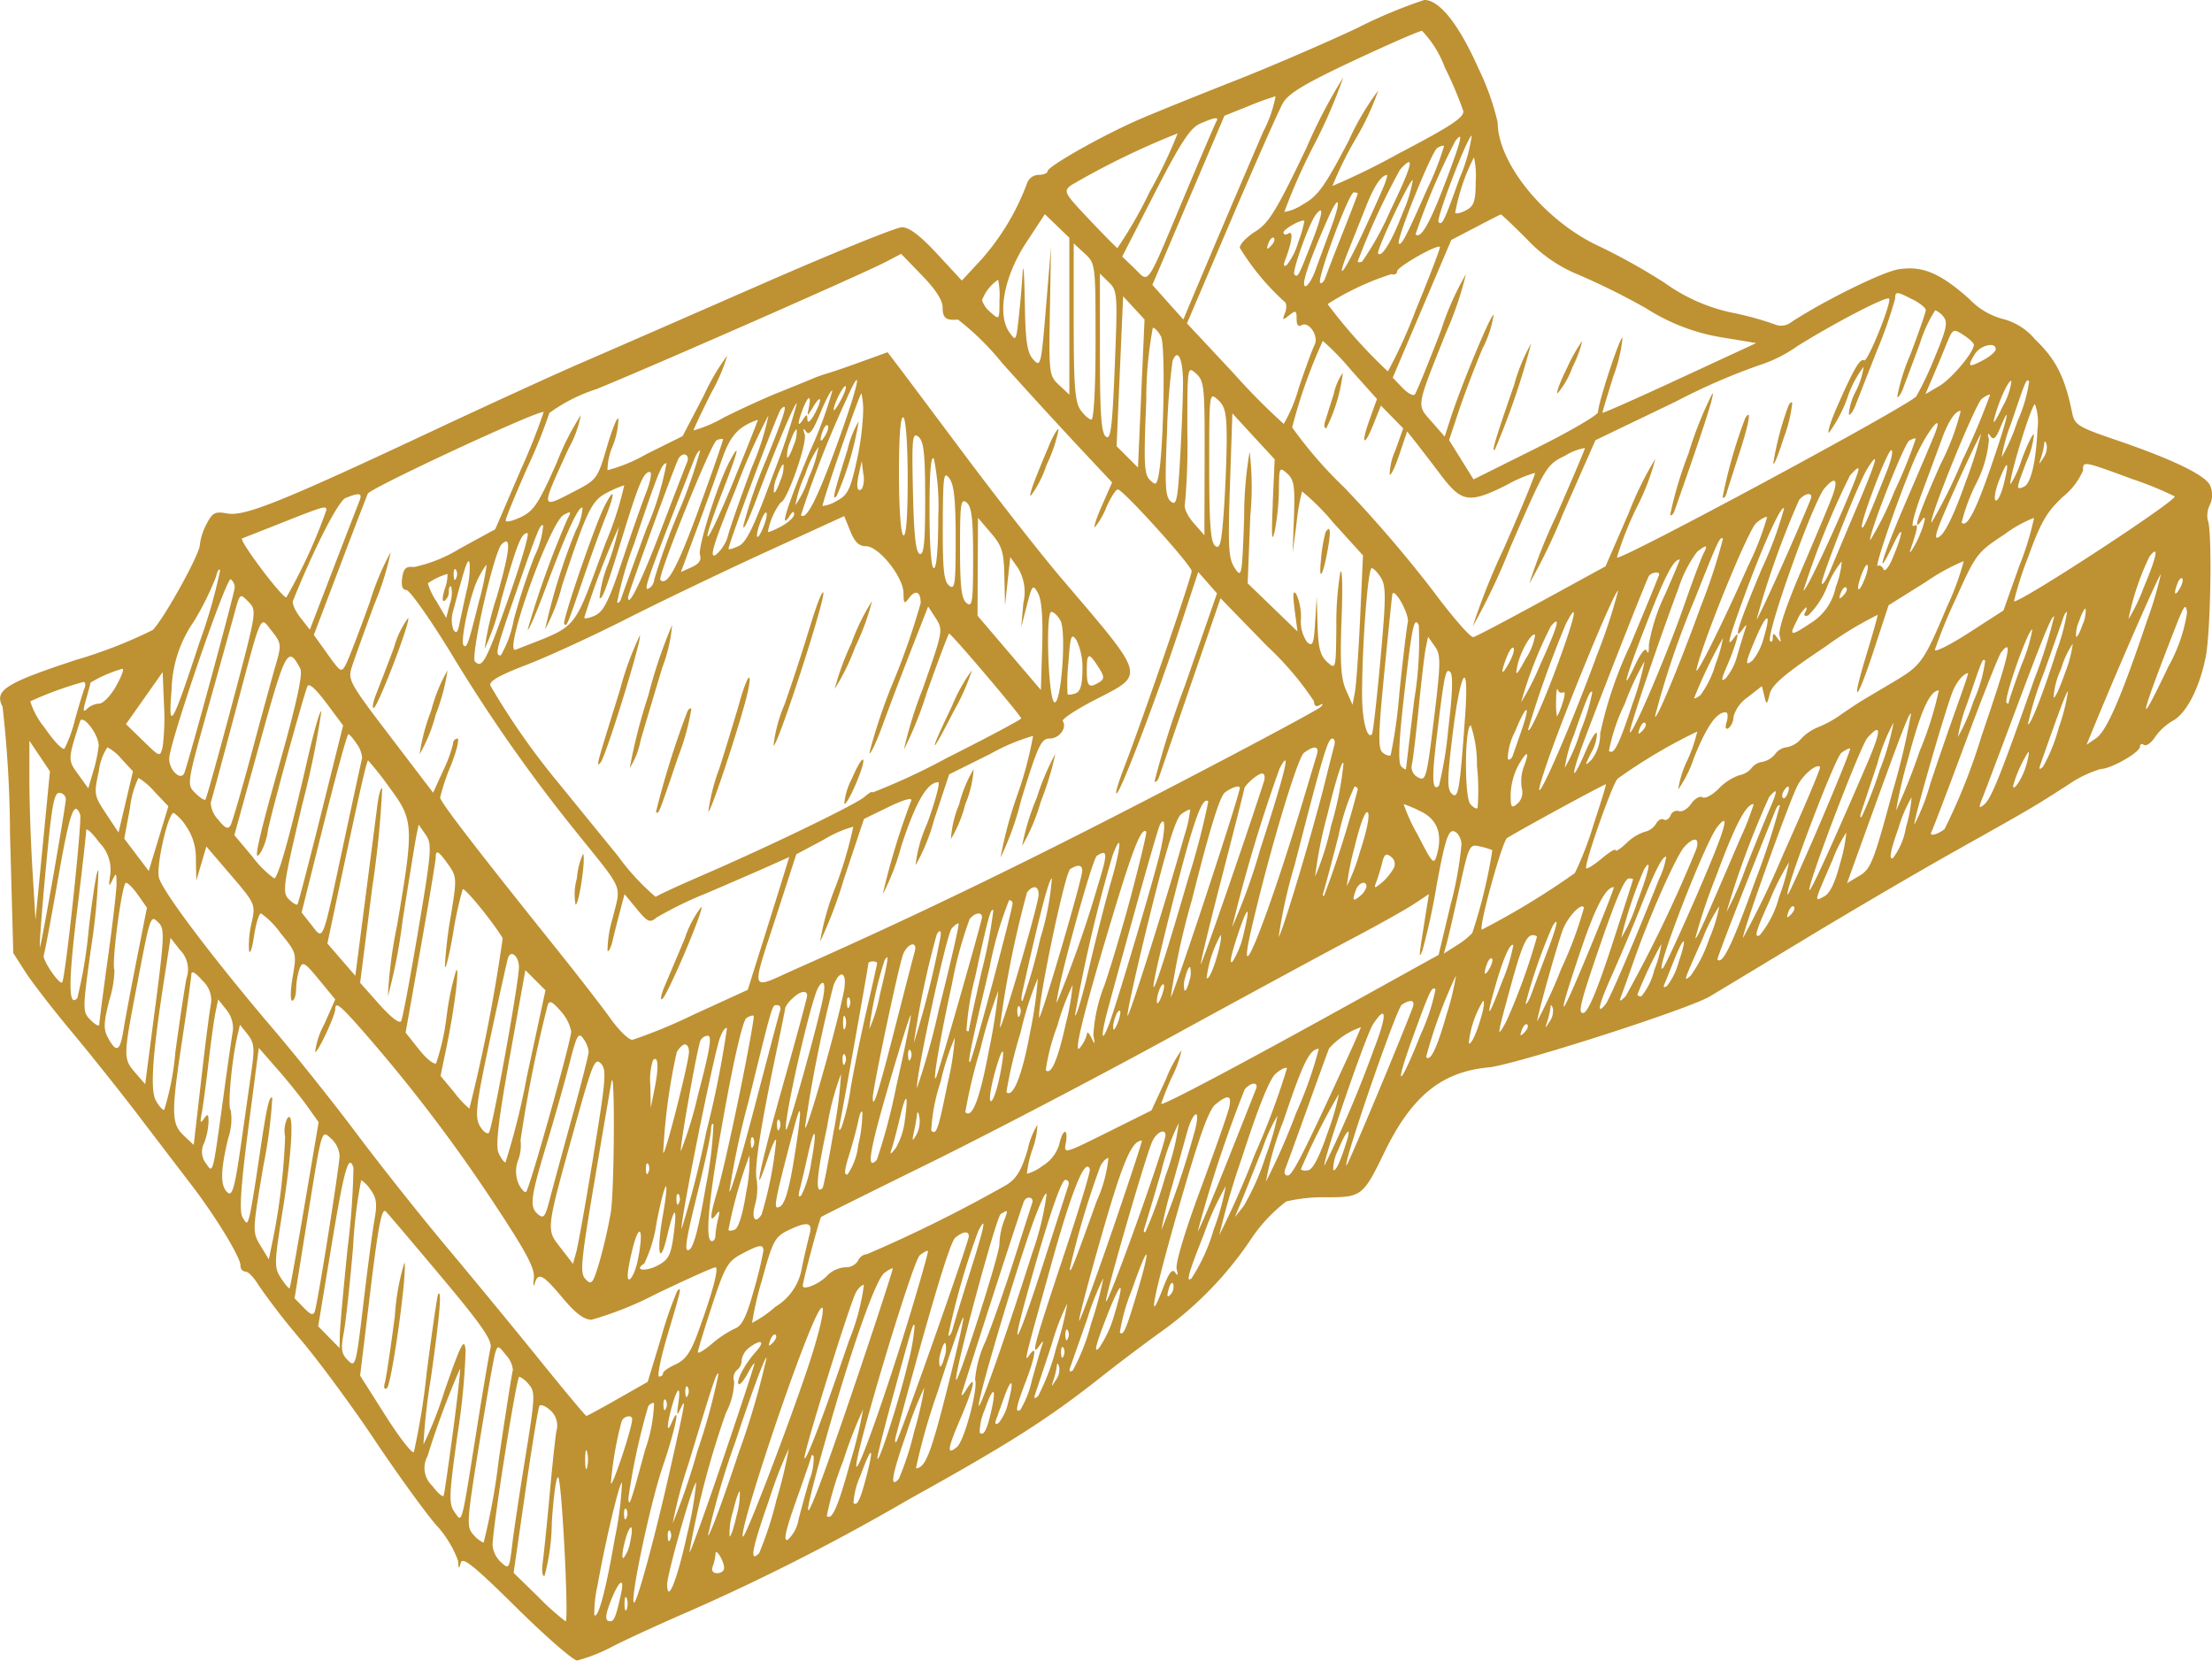<svg id="Objects" xmlns="http://www.w3.org/2000/svg" viewBox="0 0 168.826 126.728"><defs><style>.cls-1{fill:#be9132}</style></defs><path class="cls-1" d="M221.924 115.4c-2.489 1.172-6.7 2.985-9.337 4.02s-5.856 2.335-7.137 2.883c-2.835 1.212-7.17 3.654-7.17 4.036 0 .144-.317.267-.684.267a.95.95 0 0 0-.859.6 18.5 18.5 0 0 1-3.451 5.8l-1.542 1.667-1.884-2.035c-1.3-1.4-2.134-2.034-2.685-2.034-.439 0-5.3 1.973-10.771 4.369s-11.627 5.084-13.641 5.953-7.2 3.244-11.538 5.278c-11.338 5.324-14.239 6.488-15.542 6.244-.932-.175-1.131-.074-1.583.8a4.469 4.469 0 0 0-.516 1.6c0 .7-2.769 5.693-3.6 6.493a35.54 35.54 0 0 1-5.835 2.275c-5.4 1.774-6.281 2.333-5.622 3.571a88.3 88.3 0 0 1 .569 9.705l.25 9.1.917 1.434c.508.793 2.086 2.835 3.536 4.569 1.434 1.718 3.748 4.62 5.119 6.42s3.183 4.173 4.011 5.252c1.868 2.435 3.759 5.54 3.759 6.169a.422.422 0 0 0 .384.467c.216 0 .661.466 1.017 1.067a52.21 52.21 0 0 0 3.218 4.152c1.427 1.7 3.921 5.086 5.569 7.553s3.746 5.38 4.686 6.5a8.21 8.21 0 0 1 1.735 2.8c.027.633.063.659.2.15.133-.494.983.19 4.252 3.417 2.234 2.208 4.334 4.036 4.636 4.036a12.789 12.789 0 0 0 2.817-1.133c1.241-.621 3.869-1.821 5.8-2.652a166.283 166.283 0 0 0 16.642-8.482c7.637-4.232 10.682-6.168 14.673-9.324a145.259 145.259 0 0 1 4.635-3.5 27.407 27.407 0 0 0 6.833-7.024 11.948 11.948 0 0 1 2.723-2.918 12.341 12.341 0 0 1 3.086-.316c2.654 0 2.783-.1 4.4-3.435 2.067-4.269 4.361-6.14 7.943-6.476 2-.189 15.193-4.415 16.875-5.407.552-.326 3.835-2.306 7.336-4.425s8.649-5.133 11.506-6.735c5.769-3.237 5.769-3.237 8.438-4.945a8.974 8.974 0 0 1 2.568-1.26c.766 0 3-1.267 3-1.7 0-.2.126-.253.316-.134.171.108.553-.166.833-.6a4.272 4.272 0 0 1 1.317-1.222c1.059-.558 2.049-2.447 2.543-4.848.4-1.934.517-9.922.156-10.505a1.9 1.9 0 0 1 .169-1.15 1.768 1.768 0 0 0 0-1.517c-.41-.777-2.9-1.975-7.07-3.4-3-1.024-3.249-1.177-3.438-2.1-.555-2.734-1.236-4.085-2.832-5.609a4.7 4.7 0 0 0-2.468-1.561 5.447 5.447 0 0 1-2.568-1.538c-2.233-1.98-3.57-2.537-5.4-2.246-1.2.189-5.636 2.375-8.137 4.006a1.261 1.261 0 0 1-1.334.178 23.941 23.941 0 0 0-3.169-.867 13.589 13.589 0 0 1-5.169-2.267 46.757 46.757 0 0 0-5-2.8c-4.136-1.9-7.77-6.328-7.77-9.469a19.845 19.845 0 0 0-1.491-4.168c-1.492-3.336-2.952-5.169-4.113-5.169a37.644 37.644 0 0 0-5.1 2.133zm6.653 2.953a28.134 28.134 0 0 1 1.434 3.368c.092.489-.917 1.158-4.886 3.234a54.626 54.626 0 0 1-5.1 2.5 27.89 27.89 0 0 1 1.75-3.552 20.363 20.363 0 0 0 1.75-3.735 19.944 19.944 0 0 0-2.25 3.818c-1.83 3.5-2.349 4.228-3.468 4.852a3.67 3.67 0 0 1-1.452.6 44.126 44.126 0 0 1 2.235-5.053 40.015 40.015 0 0 0 2.267-5.219 39.454 39.454 0 0 0-2.8 5.353c-2.294 4.8-2.882 5.765-3.9 6.4-.668.417-1.2.973-1.2 1.251a18.6 18.6 0 0 0 3.435 4.138c.142.1.149.5.018.831-.223.567-.19.587.316.184s.567-.367.567.267c0 .466.128.638.366.492.559-.343 1.346.825 1.006 1.492-.147.291-.7 1.784-1.205 3.285a11.663 11.663 0 0 1-1.151 2.752 49.333 49.333 0 0 1-3.8-3.835l-3.585-3.835 3.384-7.921c1.868-4.368 3.632-8.354 3.936-8.887.42-.741 1.684-1.5 5.386-3.236 2.667-1.251 5.015-2.274 5.235-2.283a8.064 8.064 0 0 1 1.718 2.734zm-13.858 5.019a1636.504 1636.504 0 0 0-5.611 13.173l-.458 1.1-1.183-1.317-1.184-1.328 2.751-6.453 2.751-6.453 1.834-.734a20.875 20.875 0 0 1 2.068-.751 9.709 9.709 0 0 1-.969 2.752zm-3.538-.867c-.09.147-1.169 2.668-2.4 5.6-3.036 7.237-2.709 6.755-3.832 5.67l-.967-.935 2.485-4.853c1.913-3.735 2.7-4.948 3.419-5.27 1.1-.493 1.5-.559 1.3-.216zm-5.114 5.419a32.8 32.8 0 0 1-2.452 4.269c-.092-.046-1.064-1.034-2.168-2.2-1.922-2.034-1.975-2.137-1.334-2.614a59.682 59.682 0 0 1 8.1-3.939 35.147 35.147 0 0 1-2.15 4.485zm22.543-.65c-1.165 3.068-1.855 4.261-2.24 3.869a52.184 52.184 0 0 1 3.023-7.1c.677-.9.484-.1-.783 3.235zm1.129-.434c-1.2 3.368-1.337 3.644-1.613 3.368-.216-.217 2.236-6.6 2.536-6.6a12.7 12.7 0 0 1-.923 3.235zm-2.445.767c-1.646 3.735-2.007 4.431-2.2 4.235-.232-.231 2.5-7.018 2.935-7.288.233-.144.449-.207.517-.149a20.991 20.991 0 0 1-1.25 3.2zm3.667-.517c0 1.5-.123 1.884-.7 2.2-.4.219-.771.313-.865.217a15.144 15.144 0 0 1 1.433-4.237 6.31 6.31 0 0 1 .133 1.818zm-6.517 2.251a22.281 22.281 0 0 1-2.153 3.886c-.2.07-.334.063-.334-.018a53.824 53.824 0 0 1 3.229-7c1.182-1.319.965-.4-.742 3.135zm-.385-2.151c-.109.321-.85 1.984-1.638 3.686-1.5 3.235-2.237 4.181-1.169 1.5l1.37-3.435c.6-1.5 1.128-2.289 1.571-2.328.037 0-.019.244-.134.577zm1.344 2.284c-.827 2.168-1.609 3.467-1.89 3.136-.17-.2 2.468-5.782 2.647-5.6a10.216 10.216 0 0 1-.757 2.467zm-3.446-1.434c0 .055-.508 1.384-1.117 2.918s-1.216 3.107-1.334 3.452-.312.538-.417.433c-.267-.267 2.2-6.9 2.568-6.9.179 0 .3.04.3.1zm-2.034 2.6c-.37 1-.9 2.432-1.185 3.219-.279.767-.654 1.332-.816 1.232-.262-.163.333-1.916 1.742-5.117.888-2.018 1.076-1.534.259.666zm-1.493 1.168c-1 2.568-1.051 2.658-1.308 2.4-.2-.2 1.111-3.869 1.616-4.535.669-.884.552-.067-.308 2.135zm-18.483 5.585v5.986l-.784-.734c-.763-.713-.781-.867-.7-5.636l.084-4.9-.383 4.618c-.369 4.437-.406 4.593-.967 3.97-.477-.531-.6-1.351-.651-4.452-.036-2.1-.111-3.056-.167-2.134-.054.9-.192 2.484-.3 3.451-.194 1.733-.214 1.763-.712 1.051-.952-1.361-.4-4.269 1.286-6.837l1.426-2.168.935.9.934.9v5.986zm34.934-5.869a11.1 11.1 0 0 0 3.918 2.7 53.161 53.161 0 0 1 5.17 2.567 15.238 15.238 0 0 0 5.786 2.218l2.617.433-5.869 2.718c-3.235 1.5-5.87 2.667-5.87 2.6s.381-1.334.851-2.835a11.329 11.329 0 0 0 .684-2.884c-.174-.174-1.867 4.968-1.867 5.669 0 .219-2.15 1.472-4.751 2.768l-4.753 2.368-.934-1.5-.934-1.5.734-2.2c.407-1.221 1.216-3.352 1.817-4.786a8.216 8.216 0 0 0 .852-2.585c-.239 0-2.545 5.569-3.343 8.071l-.393 1.234-.991-1.134c-1.169-1.335-1.229-.966 1.093-6.8a25.814 25.814 0 0 0 1.515-4.452 21.573 21.573 0 0 0-1.9 4.286c-.975 2.534-1.883 4.748-2 4.885s-.536-.083-.951-.517l-.733-.767 2.234-5.252 2.234-5.253 1.851-.967c1.035-.541 1.889-.974 1.934-.984s.934.834 2 1.9zm-17.459.2a5.049 5.049 0 0 1-.883 1.767c-.228.141-.273.018-.132-.35.527-1.367.652-2.291.282-2.071-.233.138-.4.113-.4-.062 0-.267 1.41-1.051 1.6-.89a8.874 8.874 0 0 1-.468 1.606zm-2.084.3c-.325.324-.369.283-.2-.184.12-.333.306-.519.417-.417s.017.368-.217.6zm-13.39 7.3c0 3.5-.13 5.953-.316 5.953s-.553-.334-.834-.733c-.42-.6-.517-1.851-.517-6.72v-5.986l.833.768c.827.76.834.816.834 6.72zm24.444-2.418a36.966 36.966 0 0 1-2.134 4.7 39.689 39.689 0 0 1-4.6-5.139 20.519 20.519 0 0 1 4.869-2.284c.235.081.434-.019.434-.216 0-.334 3.051-2.074 3.269-1.863.055.053-.765 2.2-1.835 4.8zm-36.116-.167c0 .8.267 1 1.167.907a20.305 20.305 0 0 1 3.352 3.294 464.67 464.67 0 0 0 5.7 6.237l2.717 2.9-.784 1.784c-.425.968-.661 1.708-.517 1.618a5.871 5.871 0 0 0 .867-1.519c.326-.733.723-1.35.867-1.35.392 0 5.638 5.8 5.638 6.236s-3.725 11.272-5.138 14.941c-.5 1.3-.751 2.186-.564 2 .424-.426 3.172-7.671 4.907-12.94l1.295-3.936.718.817.716.818-2.467 7.087a69.928 69.928 0 0 0-2.3 7.252c.094.1.237-.034.333-.3s1.187-3.435 2.435-7.07l2.269-6.6 3.568 3.668a23.186 23.186 0 0 1 3.568 4.2c0 .333.155.446.416.3.3-.168.324-.131.084.134-.184.2-5.57 3.082-12.006 6.421-10.572 5.484-18.822 9.479-27.913 13.512-3.782 1.678-3.618 2.177-1.47-4.459l1.371-4.235 2.1-1.118a8.506 8.506 0 0 1 2.251-.984 31.458 31.458 0 0 1-1.335 4.536 20.3 20.3 0 0 0-1.2 4.235 33.191 33.191 0 0 0 1.817-4.769l1.535-4.6 1.884-.917c1.134-.551 1.82-.744 1.724-.483a55.039 55.039 0 0 0-2.174 7.137 17.147 17.147 0 0 0 1.394-3.6c1.108-3.4 1.99-4.936 2.84-4.936.165 0-.22 1.434-.85 3.167a10.548 10.548 0 0 0-.883 3.168 14.764 14.764 0 0 0 1.418-3.468l1.149-3.469 3.119-1.55a15.156 15.156 0 0 1 3.285-1.385 28.137 28.137 0 0 1-1.217 4.553 31.61 31.61 0 0 0-1.268 4.735 22.3 22.3 0 0 0 1.568-4.369c1.292-4.2 1.531-4.719 2.185-4.719.733 0 1.333-.8 1-1.333-.092-.147 1.033-.887 2.5-1.643 3.817-1.969 3.924-1.593-2.616-9.263-1.532-1.8-4.8-5.969-7.271-9.27s-4.823-6.446-5.237-6.987l-.75-.984-2.119.767c-1.166.422-2.281.8-2.484.851a10.24 10.24 0 0 0-1.2.434c-.461.194-1.618.663-2.586 1.051s-2.784 1.217-4.085 1.867a10.225 10.225 0 0 1-2.333 1c0-.093.6-1.367 1.351-2.868a13.732 13.732 0 0 0 1.218-2.835 16.337 16.337 0 0 0-1.768 3l-1.634 3.135-2.785 1.384a12.02 12.02 0 0 1-2.951 1.217 4.8 4.8 0 0 1 .4-1.851 5.951 5.951 0 0 0 .434-2.068c-.074-.209-.466.751-.867 2.118-.713 2.435-.779 2.524-2.434 3.385-2.678 1.39-2.663 1.484-.51-3.218a8.573 8.573 0 0 0 .943-2.568 20.19 20.19 0 0 0-1.835 3.619c-1.387 3.135-1.754 3.692-2.752 4.168-.633.3-1.149.416-1.149.25s.752-2 1.667-4.068a38.953 38.953 0 0 0 1.668-4.136 12.739 12.739 0 0 1 3.568-1.81c4.135-1.672 20.375-8.81 22.111-9.718l1.167-.612 1.583 1.634c1.067 1.1 1.585 1.907 1.585 2.468zm13.139 4.468c-.194 4.769-.31 5.675-.685 5.37-.348-.284-.449-1.734-.449-6.4v-6.037l.683.667c.655.639.674.9.45 6.4zm-8.8-5.052c0 1.534-.007 1.543-.666.951a2.01 2.01 0 0 1-.667-.934 3.284 3.284 0 0 1 1.233-1.567 5.99 5.99 0 0 1 .1 1.551zm69.7-.046c.567.3 1 .652 1 .812s-.522 1.668-1.167 3.369a15.406 15.406 0 0 0-1.017 3.252c.081.089.286-.2.45-.634s.73-1.951 1.267-3.384a10.534 10.534 0 0 1 1.183-2.585 1.463 1.463 0 0 1 .635.5c.345.413.228.95-.667 3.084a24.23 24.23 0 0 1-1.411 2.984c-.6.734-22.585 12.574-22.852 12.306a25.18 25.18 0 0 1 1.518-3.834 17.813 17.813 0 0 0 1.418-3.7 25.465 25.465 0 0 0-2.018 4.1l-1.784 4.1-4.852 2.651c-2.669 1.457-5.024 2.7-5.237 2.751s-1.608-1.551-3.118-3.585a98.211 98.211 0 0 0-6.72-7.82 32.3 32.3 0 0 1-3.99-4.6 39.89 39.89 0 0 1 2.339-6.6 20.393 20.393 0 0 1 2.151 2.218l1.984 2.218-.552 1.535c-.7 1.934-.456 2.236.292.367l.561-1.4.85.867.851.867-.6 1.685a4.78 4.78 0 0 0-.434 1.851c.094.093.425-.6.751-1.567l.583-1.734.634.8c.352.447 1.213 1.567 1.944 2.534 1.587 2.1 2.157 2.185 5.027.751a10.08 10.08 0 0 1 2.149-.918c.065.055-1 2.651-2.368 5.752a51.579 51.579 0 0 0-2.384 5.97 47.9 47.9 0 0 0 2.852-6c2.744-6.3 2.756-6.322 4.235-7.054a4.123 4.123 0 0 1 1.484-.567c0 .092-.987 2.418-2.2 5.187a40.18 40.18 0 0 0-2.052 5.169 44.48 44.48 0 0 0 2.6-5.4l2.452-5.553 6.136-2.951a48.346 48.346 0 0 1 6.4-2.785 10.47 10.47 0 0 0 2.9-1.462c3-1.855 6.77-3.806 6.97-3.607.237.238-1.635 4.881-1.9 4.716-.308-.189-.8.653-2.1 3.621-.454 1.035-.721 1.9-.585 1.9a10.536 10.536 0 0 0 1.4-2.651 7.982 7.982 0 0 1 1.25-2.384 6.068 6.068 0 0 1-.6 1.868 4.461 4.461 0 0 0-.534 1.767c.091.09.312-.2.483-.633l1.686-4.285a33.183 33.183 0 0 0 1.366-3.919c0-.57.133-.562 1.334.071zm-58.879 7.182l-.25 5.653-.816-.817-.817-.817.25-5.718.25-5.72.816.884.818.883-.251 5.653zm1.508-4.353c.351.659.206 8.7-.193 10.639-.145.7-.228.738-.665.3s-.465-1.317-.266-6.052a29.319 29.319 0 0 1 .5-5.553c.147 0 .427.3.624.666zm62.039.634c0 .568-1.7 2.6-2.634 3.144l-1.066.625.55-1.284c.3-.7.778-1.844 1.05-2.518.488-1.2.523-1.221 1.3-.717.434.28.8.624.8.75zm1.669.334c0 .189-.435.563-1 .863-1.1.581-1.2.495-.583-.5.416-.667 1.584-.937 1.584-.367zm-62.031 2.635c0 1.047-.1 3.585-.216 5.653-.188 3.269-.281 3.7-.717 3.334-.42-.349-.465-1.2-.284-5.3a49.541 49.541 0 0 1 .42-5.418c.4-1.042.8-.168.8 1.734zm1.651 5.7l-.017 5.869-.834-.951c-.468-.533-.753-1.168-.651-1.45a48.793 48.793 0 0 0 .183-5.52c0-5 0-5.016.668-4.418.622.56.665 1 .65 6.47zm-28.04-1.1c-1.525 4.2-2.367 5.854-2.769 5.436a78.9 78.9 0 0 1 3.437-8.77c1.377-3.127 1-1.268-.668 3.334zm88.937-2.834c-.474 1-.76 1.43-.648.966.327-1.335 1.135-3.113 1.332-2.926a5.366 5.366 0 0 1-.684 1.959zm1.134 1.116a14.275 14.275 0 0 1-1.2 2.735 12.827 12.827 0 0 1 .721-2.585c1.164-3.435 1.164-3.435 1.38-3.2a11.355 11.355 0 0 1-.9 3.05zm-89.81-1.6c-.292.533-.523.848-.53.717-.022-.4.764-1.95.913-1.8.075.075-.093.55-.383 1.084zm-2.352 3.885c-1.742 4.168-2.373 6.194-1.528 4.9q.328-.5.328-.1c0 .226-.434.631-1 .934s-1 .476-1 .4a5.335 5.335 0 0 1 .968-2.234c.453 0 2.057-4.536 1.84-5.2-.152-.467-.123-.52.111-.2s.522-.067 1.083-1.434c.425-1.034.835-1.793.918-1.7a31.436 31.436 0 0 1-1.717 4.636zm4.069-3.018a20.848 20.848 0 0 1-.518 3.869c-.471 2.1-.688 2.52-1.518 2.935a2.628 2.628 0 0 1-1.06.383c-.1-.105 2.827-8.6 2.961-8.6a5.353 5.353 0 0 1 .134 1.417zm27.746 2.084c0 1.313-.1 3.786-.217 5.453-.177 2.5-.3 2.985-.666 2.686-.346-.283-.45-1.685-.45-6.054 0-5.669 0-5.685.666-5.086.546.492.667 1.035.667 3zM268.1 148.4a38.743 38.743 0 0 1-2.352 4.752c-.241-.241 3.336-9.05 3.836-9.448.3-.239.577-.373.633-.307a54.156 54.156 0 0 1-2.117 5zm-88.038-4.019c-.149.705-.135.7.354-.1.65-1.067.681-.467.033.666-.285.5-.482.634-.493.334-.014-.434-.059-.434-.339 0-.428.661-.434.3-.013-.8.409-1.067.673-1.126.458-.1zm-2.69 5c-1.486 4.068-2.068 5.279-2.668 5.553-.433.2-.767.292-.767.217 0-.434 3.743-10.412 4-10.671.584-.584.343.233-1.17 3.968a37.453 37.453 0 0 0-1.682 4.852c-.1.64.318-.183.942-1.851 1.488-3.968 2.994-7.541 3.121-7.4a50.82 50.82 0 0 1-1.779 5.335zm96.465-3.335c-.114 2.5-.514 4.163-1.052 4.371-.6.231-.6.231.229-1.969a6.232 6.232 0 0 0 .555-2.034c-.085-.093-.49.733-.917 1.867a8.244 8.244 0 0 1-.867 1.934c-.212-.212 1.633-6.246 1.867-6.1a4.141 4.141 0 0 1 .185 1.933zm-115.807 3.185l-1.9 4.419-2.717 1.484a11.007 11.007 0 0 1-3.486 1.4c-.614-.067-.794.1-.9.834-.087.6.023.917.316.917.249 0 1.762 2.135 3.38 4.769a121.8 121.8 0 0 0 9.379 13.44c3.968 4.935 3.63 4.165 2.99 6.837a8.778 8.778 0 0 0-.392 2.5c.09.089.267-.267.383-.767.122-.52.372-1.517.567-2.25l.35-1.318.935 1.134c.823 1 1 1.079 1.483.667a28.275 28.275 0 0 1 3.786-1.851c1.767-.756 3.946-1.7 4.8-2.084l1.567-.7-.484 1.566c-.267.866-.976 3.135-1.584 5.069l-1.1 3.5-4.152 1.9a39.534 39.534 0 0 1-4.652 1.918c-.276.009-1.024-.717-1.667-1.618s-2.477-3.268-4.055-5.236c-6.252-7.8-8.952-11.313-8.952-11.639a15.662 15.662 0 0 1 .816-2.434c.449-1.134.674-2.068.5-2.068a.393.393 0 0 0-.334.417 10.677 10.677 0 0 1-.767 2.068l-.751 1.65-3.269-4.286c-3.128-4.1-3.253-4.329-2.933-5.318.182-.565.969-2.752 1.733-4.82a21.62 21.62 0 0 0 1.234-3.935 19.717 19.717 0 0 0-1.585 3.785c-.781 2.169-1.589 4.28-1.8 4.7-.374.75-.407.733-1.434-.7l-1.05-1.467 1.951-5.136a584.354 584.354 0 0 1 2.162-5.637c.184-.434 13.19-6.474 13.429-6.235a46.392 46.392 0 0 1-1.8 4.518zm108.414-.549c-1.7 3.834-2.229 5.406-1.429 4.268.521-.739.03.934-.586 2-.308.534-.4.594-.256.167.552-1.634.59-1.948.208-1.714-.222.137.06-.987.634-2.522s1.244-3.348 1.506-4.069c.506-1.4 1.038-2.2 1.462-2.2a18.891 18.891 0 0 1-1.539 4.069zm-90.706.183c-.811 2.168-1.624 4.477-1.817 5.169a2.88 2.88 0 0 1-.983 1.585c-.5.261-.146-.868 1.6-5.17a46.662 46.662 0 0 1 2.451-5.5 20.3 20.3 0 0 1-1.251 3.919zm11.872.95c0 2.9-.118 4.431-.333 4.3-.194-.117-.334-2.067-.334-4.7 0-2.9.12-4.431.334-4.3.195.117.333 2.068.333 4.7zm27.864 1.9c-.11 2.5-.071 3.048.15 2.068a18.073 18.073 0 0 0 .316-3.135c.017-1.733.041-1.78.634-1.25.523.466.6.966.517 3.3l-.1 2.75.3-2.285a16.239 16.239 0 0 1 .417-2.4 17.437 17.437 0 0 1 2.384 2.384l2.268 2.5-.217 4.735c-.12 2.6-.3 5.173-.4 5.7l-.183.966-.5-1.133c-.389-.881-.463-2.1-.334-5.47.093-2.4.047-3.964-.1-3.5a24.057 24.057 0 0 0-.3 4.135c-.033 3.269-.041 3.3-.7 2.7-.525-.473-.681-1.067-.733-2.8l-.068-2.2-.116 1.951c-.1 1.667-.187 1.893-.6 1.551a2.7 2.7 0 0 1-.484-1.785 4.3 4.3 0 0 0-.351-1.885c-.252-.36-.289-.033-.133 1.168l.217 1.667-1.9-1.835-1.9-1.834.2-5.152a22.766 22.766 0 0 0-.05-4.885 28.827 28.827 0 0 0-.418 4.985c-.16 4.536-.187 4.687-.717 3.886-.478-.726-.526-1.551-.367-6.32l.183-5.485 1.611 1.754 1.618 1.75-.15 3.4zm54.791-2.768c-1.164 3.368-1.816 4.6-2.217 4.2a14.3 14.3 0 0 1 1.067-2.9 8.94 8.94 0 0 0 1.019-3.452c-.126-.466-.089-.546.115-.25.224.322.412.167.731-.6.918-2.213.543-.633-.715 3zm-95.919.967c-2.082 5.1-2.821 5.919-.936 1.033 1.274-3.3 1.468-4.068.639-2.534-.918 1.7-2.479 6.608-2.292 7.2.124.393-.071.679-.639.934l-.817.366 1.2-3.235a294.188 294.188 0 0 0 1.9-5.269c.652-1.9 1.26-2.584 2.77-3.112.037-.012-.79 2.077-1.825 4.612zm6.982-3.435c-.391.678-.5.467-.187-.366.112-.3.272-.469.366-.385s.013.417-.179.751zm84.684-.133c-.164.423-1.132 2.7-2.155 5.069-1.871 4.334-2.512 6.471-1.009 3.368.836-1.726.759-.867-.106 1.167-.269.634-.571.976-.662.751s-.285-.344-.434-.251c-.283.177 1.483-4.968 2.737-7.97.876-2.1 2.382-4.071 1.629-2.135zm-87.107.9c-.206.6-.425 1.008-.5.934a2.509 2.509 0 0 1 .233-1.2c.207-.6.426-1.009.5-.934a2.549 2.549 0 0 1-.234 1.2zm10.039 4.1c0 3.334-.1 4.3-.417 4.185-.3-.107-.445-1.451-.517-4.752-.089-4.1-.044-4.557.417-4.186.413.333.517 1.284.517 4.753zm79.387-1.233c-.823 2.333-1.527 3.8-1.967 4.1-.545.372-.3-.383 1.2-3.719 1.035-2.3 1.921-4.148 1.967-4.1a36.4 36.4 0 0 1-1.2 3.719zm-96.642 1.934c-1.658 4.535-2.44 5.984-2.956 5.472-.243-.243 3.9-10.522 4.3-10.665a.987.987 0 0 1 .484-.093c.045.027-.782 2.418-1.831 5.286zm91.241-1.318a24.688 24.688 0 0 1-1.851 3.753c-.22-.217 2.567-7.342 2.969-7.59.232-.144.44-.207.5-.148a35.654 35.654 0 0 1-1.616 3.985zm11.372-2.55c-.373.583-.379.583-.184-.018a5.986 5.986 0 0 0 .233-1c.024-.287.07-.283.184.018a1.369 1.369 0 0 1-.233 1zm-94.246 1.533a7.456 7.456 0 0 1-1.018 2.1 9.411 9.411 0 0 1 .751-2.35 7.807 7.807 0 0 1 1.018-2.1 9.691 9.691 0 0 1-.751 2.352zm-9.972 2.718a52.577 52.577 0 0 0-1.817 5.053.868.868 0 0 1-.367.656c-.536.325-.345-.222 3.42-9.828.171-.434.376-.731.448-.65a37.28 37.28 0 0 1-1.685 4.769zm92.272-3.251c-1.526 3.834-1.8 4.45-1.911 4.335-.219-.218 1.934-5.9 2.233-5.9.167 0 .022.7-.322 1.567zm-91.587-.634c-.129.312-1.025 2.635-1.992 5.169-1.5 3.935-2.511 5.995-2.511 5.136 0-.28 3.611-10.206 3.858-10.6.344-.556.892-.3.645.3zm19.174 4.152c0 2.4-.129 3.918-.333 3.918s-.333-1.685-.333-4.419c0-2.969.109-4.255.333-3.919a18.093 18.093 0 0 1 .333 4.419zm70.162-.851c-.836 1.968-1.762 4.176-2.045 4.869s-.59 1.192-.68 1.1c-.181-.185 2.8-7.737 3.479-8.8.952-1.5.73-.666-.755 2.835zm-92.405 1.685c-.99 2.7-1.869 5.129-1.951 5.387s-.221.4-.317.316a27.191 27.191 0 0 1 1.287-4.452c1.868-5.536 2.124-6.169 2.483-6.169a22.937 22.937 0 0 1-1.5 4.918zm10.2-3.618c-.207.6-.426 1.008-.5.934a2.516 2.516 0 0 1 .233-1.2c.207-.6.426-1.009.5-.934a2.536 2.536 0 0 1-.233 1.2zm6.236.625c-.372.357-.478-.092-.256-1.093l.223-1 .116.951a1.993 1.993 0 0 1-.083 1.142zm87.128-.326c-.193.768-.474 1.326-.619 1.234s-.033-.767.254-1.5c.661-1.689.828-1.568.365.267zm9.785-.4a25.791 25.791 0 0 1 3.268 1.332c0 .434-12.009 8.266-12.272 8a25.247 25.247 0 0 1 1.066-3.335c.976-2.7 1.418-3.467 2.685-4.652a5.2 5.2 0 0 0 1.517-1.984c0-.741-.032-.746 3.735.635zm-21.06-.1c-1.184 3.068-3.961 9.028-4 8.571a62.728 62.728 0 0 1 3.539-8.737c.7-.772.8-.735.456.166zm-92.346 1.151c-.339.87-1.172 3.251-1.85 5.286-1 3-1.389 3.774-2.051 4.085-.434.2-.816.273-.814.149a61.745 61.745 0 0 1 2.646-6.936 20.007 20.007 0 0 1-.816 2.819 9.52 9.52 0 0 0-.666 2.617c.192.193.511-.666 1.828-4.936 1.183-3.834 1.542-4.669 2.008-4.669.182 0 .054.717-.285 1.585zm23.629 3.518c0 3.5-.059 3.922-.5 3.569-.4-.32-.5-1.25-.483-4.619.014-3.769.068-4.149.5-3.568.361.486.483 1.651.483 4.618zm66.827-3.034c-.306.783-1.371 3.318-2.346 5.586-1.1 2.568-1.715 4.413-1.6 4.836.144.533.107.574-.166.183s-.351-.407-.351-.033c0 .266-.085.382-.2.268-.382-.379 3.283-10.674 4.156-11.675s1.083-.633.508.834zm-93.541 3.334c-2.6 7-1.919 6.193-6.869 8.162-1.006.4 2.6-9.719 3.669-10.29.569-.305.6-.272.276.328a70.211 70.211 0 0 0-3.021 8.4c.005.273.655-1.234 1.436-3.335 1.512-4.069 2.485-6.169 2.744-5.927a4.194 4.194 0 0 1-.512 1.724 46.326 46.326 0 0 0-2.344 7.538 14.353 14.353 0 0 0 1.291-3.335c1.922-5.8 2.263-6.5 3.465-7.1a7.633 7.633 0 0 1 1.284-.551 25.979 25.979 0 0 1-1.418 4.385zm-18.8-3.167c-.133.331-1.037 2.667-2.01 5.2l-1.768 4.6-.717-.917c-.392-.5-.65-1.084-.569-1.284 1.62-4.035 3.459-7.627 4.021-7.853 1.067-.43 1.3-.374 1.043.25zm110.772-.167c-1.025 2.568-4.037 9.261-4.125 9.171a65.3 65.3 0 0 1 3.239-9.1c.47-.567 1.1-.615.886-.067zm-63.926 4.5c0 3.368-.062 3.786-.5 3.435-.391-.314-.5-1.234-.5-4.235 0-3.368.062-3.786.5-3.435.392.313.5 1.234.5 4.235zm-49.357-3.668a40.541 40.541 0 0 1-3.067 6.681c-.467-.151-3.644-4.4-3.369-4.511.149-.057 1.535-.6 3.1-1.221 3.168-1.251 3.334-1.3 3.334-.949zm109.572 4.435c-1.793 4.268-2.261 5.742-1.482 4.669.31-.425.336-.417.181.049-.1.309-.36 1.151-.584 1.918a4.483 4.483 0 0 1-.884 1.767c-.38.315-.361.118.083-.917a17.107 17.107 0 0 0 .733-1.984c.134-.533.094-.567-.2-.167-.59.8-.442.2.749-3.068 1.46-4 2.847-7.074 3.086-6.836a28.167 28.167 0 0 1-1.683 4.569zm-76.185-3.235c-.464 1.219-.746 1.1-.317-.134.2-.566.413-.942.5-.867s0 .534-.18 1zm7.8 1.567c.969 0 2.836 2.335 2.855 3.568.012.834.059.873.438.367.485-.645.875-.466.875.4a54.917 54.917 0 0 1-2.017 5.835 42.184 42.184 0 0 0-1.9 5.6c.066.184.519-.767 1.018-2.135.493-1.353 1.48-3.952 2.185-5.753l1.283-3.284.584.9c.571.883.554.983-1 5.385a31.817 31.817 0 0 0-1.434 4.636 28.329 28.329 0 0 0 1.75-4.352c.877-2.467 1.645-4.5 1.7-4.5.171 0 5.5 6.27 5.5 6.47 0 .092-2.535 1.441-5.67 3.018a49.3 49.3 0 0 1-5.669 2.635c0-.121-.266.023-.6.321-.638.575-7.3 3.8-12.505 6.05-1.8.779-3.351 1.5-3.453 1.6a17.859 17.859 0 0 1-2.9-3.151c-1.5-1.833-3.585-4.4-4.645-5.7a55.062 55.062 0 0 1-5.067-7.269c-.126-.336.643-.779 2.742-1.584 1.606-.616 5.019-2.183 7.588-3.486s7.37-3.605 10.671-5.12l6-2.75.468 1.15c.337.834.668 1.151 1.2 1.151zm67.365 1.4c-2.066 4.669-4.216 8.963-3.972 7.938.535-2.268 3.937-10.585 4.539-11.1.4-.344.758-.538.834-.452a21.794 21.794 0 0 1-1.4 3.619zm20.677.033l-1.233 3.469-2.635 1.7c-1.435.926-2.62 1.519-2.6 1.3a39.279 39.279 0 0 1 1.6-3.9c1.522-3.4 1.628-3.541 3.7-4.9a9.6 9.6 0 0 1 2.269-1.268 21.946 21.946 0 0 1-1.1 3.6zm-77.487.884l.05 2.184.2-1.834.2-1.834.584.816a3.577 3.577 0 0 1 .417 2.669l-.166 1.85.434-1.667c.407-1.567.458-1.622.85-.917.276.5.383 1.868.317 4.068l-.1 3.319-2.417-2.835-2.418-2.835.017-3.735.018-3.735.982 1.15c.856 1 .991 1.434 1.034 3.335zm-35.867-1.535a49.955 49.955 0 0 0-1.584 4.853 8.428 8.428 0 0 1-.984 2.7c-.458 0-.374-.367 1.009-4.369 1.8-5.2 2.016-5.747 2.226-5.537a6.544 6.544 0 0 1-.668 2.351zm-1.909 2.985c-1.758 5-2.067 5.6-2.626 5.036-.369-.369 1.435-8.337 2.024-8.938.769-.785.661.433-.355 3.969a21.88 21.88 0 0 0-.936 4 18.478 18.478 0 0 0 1.275-3.769c1.191-4.235 1.519-5.069 1.993-5.069.166 0-.45 2.135-1.376 4.769zm90.952.768c-1.657 4.568-3.477 8.936-3.516 8.436a66.616 66.616 0 0 1 3.047-8.971c1.771-4.468 1.92-4.786 2.137-4.569a43.722 43.722 0 0 1-1.668 5.1zm.18-3.969c-.173.333-.847 2.135-1.508 4.036-1.277 3.668-3.9 9.809-4.107 9.6-.117-.117 2.163-6.87 3.727-11.04a9.35 9.35 0 0 1 1.41-2.746c.733-.567.836-.535.478.145zm33.606 2.568a13.7 13.7 0 0 1-1.169 2.437 19.813 19.813 0 0 1 1.612-4.8c.738-.931.568-.034-.443 2.368zm-128.015.3c-.213.967-.458 2.1-.55 2.551-.123.6-.242.7-.45.383a2.321 2.321 0 0 1-.008-1.467c.94-3.536 1.112-4.038 1.247-3.635a6.976 6.976 0 0 1-.239 2.167zm91.444.317a14.241 14.241 0 0 0-1.2 3.751c.011.567-.056.784-.149.5-.107-.319-.45.1-.953 1.167-1.15 2.44-.594.567 1.139-3.834 1.262-3.2 1.841-4.285 2.315-4.33.036 0-.486 1.245-1.15 2.746zm13.056-.618a4.186 4.186 0 0 1-1.867 2.708c-1.6 1.061-1.722 1.042-1.088-.174a2.8 2.8 0 0 1 .688-1c.086 0 .055.184-.067.384-.133.219-.033.319.233.233a6.305 6.305 0 0 0 1.451-2.2 7.112 7.112 0 0 1 1.117-1.935 6.885 6.885 0 0 1-.468 1.984zm8.517 1.435c-1.81 4.3-1.965 4.52-4.18 5.831-1.035.612-2.114 1.254-2.419 1.44s-.984.637-1.551 1.033a8.312 8.312 0 0 1-1.7.934 3.66 3.66 0 0 0-1.3.883 1.908 1.908 0 0 1-1.1.651 1.242 1.242 0 0 0-.883.517 1.694 1.694 0 0 1-.984.6 1.271 1.271 0 0 0-.834.484 1.552 1.552 0 0 1-.917.533 3.951 3.951 0 0 0-1.566 1.018c-.5.5-1.043.789-1.251.667s-.588.1-.867.5-.692.644-.933.55a.527.527 0 0 0-.634.334c-.107.267-.349.415-.517.317-.184-.107-.436.033-.6.333a1.369 1.369 0 0 1-.85.6 3.5 3.5 0 0 0-1.4.867c-.468.439-.834.673-.834.533s-.483.157-1.05.634-1.112.822-1.185.751c-.2-.2 1.957-6.37 2.392-6.837a40.486 40.486 0 0 1 6.08-3.6 11.03 11.03 0 0 1-.751 2.184 7.678 7.678 0 0 0-.7 2.235 9.232 9.232 0 0 0 1.213-2.452c.981-2.4 1.706-3.435 2.405-3.435.167 0 .2.317.083.717-.141.467-.089.636.15.484a1.177 1.177 0 0 0 .366-.867 2.713 2.713 0 0 1 1.084-1.484l1.084-.85.184.751c.173.709.2.7.417-.168.178-.695 1.2-1.561 4.235-3.585a27.361 27.361 0 0 1 4-2.435c0 .128-.387 1.5-.855 3.036-1.224 4-.77 3.735.563-.334l1.126-3.435 2.8-1.75a15.851 15.851 0 0 1 2.935-1.617 20.322 20.322 0 0 1-1.256 3.435zm-112.063-.367c-.813 3.269-.93 3.608-1.17 3.369-.29-.29.5-3.936 1.12-5.137.309-.6.584-1.03.631-.984a20.413 20.413 0 0 1-.581 2.752zm105.785-1.768c-.464 1.22-.745 1.1-.317-.133.2-.567.412-.942.5-.867s0 .534-.18 1zm-127.105 4.873c-2.128 6.471-2.414 6.952-2.139 3.6a9.492 9.492 0 0 1 1.7-5.17 21.79 21.79 0 0 0 1.684-3.4c.113-.467.252-.68.317-.484a40.628 40.628 0 0 1-1.561 5.453zm19.586-4.9c-.106.274-.178.2-.2-.2-.017-.334.062-.539.167-.434a.683.683 0 0 1 .034.634zm70.584.017c.385.642.377 1.551-.051 6.252-.275 3.035-.565 5.578-.645 5.67-.371.426-.755-1.1-.755-3 0-3.8.445-9.671.735-9.671.142 0 .476.35.716.75zm-71.467.851c-.2.666-.2 1 0 .883a.883.883 0 0 0 .316-.717c0-.3.08-.454.183-.35a2.385 2.385 0 0 1-.1 1.284l-.284 1.1-.751-1.284a4.825 4.825 0 0 1-.65-1.362 5.016 5.016 0 0 1 1.5-.713 3.152 3.152 0 0 1-.217 1.158zm92.694-1.134c0 .073-1 2.518-2.218 5.42a30.719 30.719 0 0 0-2.284 6.72 3.245 3.245 0 0 1-.65 2c-.548.532-.551.5-.033-.534a3.181 3.181 0 0 0 .434-1.466c-.065-.205-.447.4-.863 1.367-.957 2.221-1.191 2.2-.4-.034s5.01-12.991 5.226-13.339c.166-.267.785-.373.785-.134zm37.223 3.568c-1.935 5.77-3.073 8.4-3.873 8.94l-.733.5.535-1.3c2.059-5 5.036-11.785 5.134-11.7a29.141 29.141 0 0 1-1.062 3.559zm-145.942-2.568c0 .383-3.428 13.007-3.839 14.141-.245.675-1.163-.167-1.163-1.067 0-1.168 4.371-13.9 4.7-13.693a.81.81 0 0 1 .3.62zm148.46.067c-.39.678-.5.466-.188-.367.113-.3.273-.468.366-.384s.014.416-.179.751zm-25.684.55c-.324.324-.368.283-.2-.184.12-.334.306-.519.416-.417s.018.367-.217.6zm-18.834 4.618c-2.583 7.038-5.731 13.821-3.761 8.1 1.426-4.134 5.2-13.274 5.4-13.072a40.917 40.917 0 0 1-1.642 4.968zm-104.142 3.668c-1.049 3.935-1.961 7.2-2.034 7.287s-.418-.134-.784-.5c-.647-.646-.642-.683.982-6.486.9-3.2 1.815-6.5 2.034-7.3.4-1.468.4-1.468 1.051-.8s.641.7-1.25 7.8zm89.733-6.236c-.087.383-.376 2.8-.64 5.336a38.839 38.839 0 0 1-.668 4.8c-.1.09-.383 0-.617-.2-.357-.3-.336-1.367.134-6.137.311-3.167.585-5.844.608-5.936.145-.579 1.317 1.535 1.183 2.135zm58.051 3.368c-2.441 5.14-2.273 4.2.54-3 .664-1.7.8-1.865.881-1.1a12.149 12.149 0 0 1-1.421 4.1zm-6.549-3.2c-.207.6-.426 1.008-.5.934a2.546 2.546 0 0 1 .233-1.2c.206-.6.425-1.009.5-.934a2.563 2.563 0 0 1-.233 1.2zm-78.013-.3c.466.868.059 6.407-.459 6.236-.467-.156-.7-6.9-.233-6.9.183 0 .495.3.692.666zm38.071 3c-1.168 3.2-2.344 5.826-2.376 5.3a80.7 80.7 0 0 1 2.89-8.07c.959-1.851.739-.668-.514 2.767zm37.975-.733c-1.073 3.369-2.036 5.825-2.21 5.637a27.194 27.194 0 0 1 1.226-3.935c.746-2.1 1.41-3.989 1.484-4.219s.2-.417.283-.417a16.06 16.06 0 0 1-.783 2.935zm-22.368-.966a4.656 4.656 0 0 1-.843 1.729c-.628.522-.581.206.251-1.729.846-1.968 1.181-1.968.592 0zm20.675 3.1c-2.545 7.271-3.309 9.181-3.843 9.625-.432.357-.448.28-.117-.553.211-.53 1.269-3.335 2.342-6.2 2.346-6.27 2.891-7.6 3.11-7.6a38.108 38.108 0 0 1-1.492 4.735zM139.4 163.92c-.247.841-1.075 3.869-1.834 6.7s-1.5 5.373-1.634 5.62c-.188.339-.421.233-.95-.433a2 2 0 0 1-.567-1.284c.073-.221.888-3.235 1.82-6.736 2.15-8.071 1.909-7.528 2.839-6.37.726.9.748 1.067.327 2.5zm86.875 2.7c-.34 2.835-.625 5.237-.634 5.32s-.168 0-.366-.2c-.24-.239-.184-1.818.174-4.986.649-5.736.8-6.473 1.167-5.8a26.825 26.825 0 0 1-.34 5.669zm9.64-2.7a20.009 20.009 0 0 1-1.488 2.935 31.518 31.518 0 0 1 2.268-5.8c.794-.951.544-.033-.78 2.869zm36.715.049c-.538 1.468-.983 2.776-.983 2.886s-.066.133-.167.033c-.246-.246 1.634-5.6 1.968-5.6a12.384 12.384 0 0 1-.817 2.684zm-71.684.4c0 1.134-.155 1.673-.518 1.8-.3.106-.559.135-.617.067a15.123 15.123 0 0 1 .067-2.435c.149-2.067.215-2.249.618-1.684a4.936 4.936 0 0 1 .45 2.251zm33.85-.867c-.7 1.3-.828 1.421-.666.617.221-1.1 1.108-2.659 1.366-2.4a4.458 4.458 0 0 1-.7 1.784zm-7.021 4.619c-.547 4.5-.622 4.781-1.2 4.469a.877.877 0 0 1-.466-1.067c.083-.407.314-2.368.517-4.4s.439-4.025.533-4.468l.168-.8.516.733c.466.662.46 1.2-.067 5.536zm21.494-4.185a7.394 7.394 0 0 1-1.15 2.368c-.267.211-.483.309-.483.217a37 37 0 0 1 2.2-4.569 10.907 10.907 0 0 1-.567 1.984zm26.681.651c-.385 1.133-.784 1.992-.884 1.9a6.06 6.06 0 0 1 .584-2.2 6.483 6.483 0 0 1 .883-1.9 9.222 9.222 0 0 1-.583 2.2zm-42.428-.768c-.6 1.1-.7.9-.2-.4.191-.5.425-.82.527-.717s-.053.616-.324 1.117zm36.059 5.569a45.7 45.7 0 0 1-2.836 7.145c-.6.459-1.22.58-.991.192.087-.147 1.248-3.2 2.574-6.77s2.56-6.685 2.731-6.9c.949-1.216.619.2-1.478 6.337zm-128.329-5.1c.206.391-.265 2.568-1.521 7.037-1.81 6.437-2.154 8.086-1.436 6.87a4.738 4.738 0 0 0 .474-1.5c.1-.78 2.551-9.738 3.016-11.039.11-.309.6.116 1.452 1.25l1.283 1.718-1.684 6.754c-.924 3.7-1.737 6.82-1.8 6.9s-.366-.1-.666-.4c-.507-.508-.428-1.067 1.034-7.238a65.669 65.669 0 0 0 1.451-7.069c-.074-.21-.546 1.416-1.042 3.585-1.352 5.9-2.258 9.137-2.56 9.137a7.859 7.859 0 0 1-1.651-1.65l-1.383-1.651 1.935-7c1.98-7.17 2.157-7.5 3.1-5.7zm60.905-.133c.471.733.485.911.09 1.16-.792.5-.967.341-.967-.86 0-1.4.14-1.448.877-.3zm40.768 2.834c-1.03 3.135-1.43 3.932-1.794 3.568a14.419 14.419 0 0 1 1.2-3.568 21.673 21.673 0 0 1 1.518-3.268 21.335 21.335 0 0 1-.925 3.268zm26.036-.233a14.544 14.544 0 0 1-1.2 2.752 12.949 12.949 0 0 1 .72-2.584c1.165-3.435 1.165-3.435 1.365-3.236a10.86 10.86 0 0 1-.885 3.068zm-141.767-1.136c-.412.734-.991 1.334-1.284 1.334a1.5 1.5 0 0 0-.934.4c-.313.313-.327.15-.067-.751.184-.634.333-1.2.333-1.25a9.942 9.942 0 0 1 2.435-1.054c.147-.008-.071.587-.484 1.32zm101.667 3.335a29.4 29.4 0 0 1-.7 4.261c-.5.483-.563-.459-.22-3.328.623-5.2.725-5.7 1.087-5.337.216.217.157 1.768-.167 4.4zm-98.114 1.3c-.2.8-.2.8-1.5-.467l-1.3-1.267 1.4-1.985 1.4-1.985.1 2.453a17.709 17.709 0 0 1-.1 3.251zm136.932-3.055a289.169 289.169 0 0 0-2.018 5.853 16.075 16.075 0 0 1-1.218 3.135c-.123-.124 2.261-8.437 2.9-10.1.294-.767.839-1.429 1.2-1.461.037 0-.348 1.144-.867 2.578zm-37.521.651c-.41 5.769-.53 6.47-1.032 5.969-.357-.357-.342-1.166.093-4.668.6-4.836 1.253-5.741.939-1.3zM124.776 165.8c-.108.281-.443 1.384-.733 2.418a10.354 10.354 0 0 1-.784 2.167c-.14.149-.81-.55-1.517-1.584a5.981 5.981 0 0 1-1.1-2.018 27.023 27.023 0 0 1 4.036-1.476c.174-.014.216.192.1.492zm112.872.3c.158-.1.129.268-.066.834a4.942 4.942 0 0 1-.417 1.017 5.645 5.645 0 0 1-.066-1.217c0-.667.06-1.044.134-.834a.292.292 0 0 0 .416.2zm1.3 2.985a12.689 12.689 0 0 1-1.185 2.767 10.106 10.106 0 0 1 .668-2.435c1.059-3.034 1.261-3.509 1.434-3.354a15.888 15.888 0 0 1-.917 3.022zm25.895 1.5a45.8 45.8 0 0 1-1.8 4.535 37.442 37.442 0 0 1 .951-4.069c.944-3.568 1.641-5.1 2.316-5.1a26.455 26.455 0 0 1-1.467 4.636zm10.622-1.8a12.91 12.91 0 0 1-1.2 2.984c-.293.268-.336.216-.185-.217 1.434-4.1 2-5.6 2.086-5.52a14.8 14.8 0 0 1-.7 2.752zm-41 .2c-.277.8-.583 1.681-.674 1.935s-.261.382-.383.267a4.662 4.662 0 0 1 .543-2.068c.883-2.167 1.25-2.263.515-.134zm28.307 4.719c-1.43 5.3-1.652 5.871-2.519 6.387l-.951.567 1.3-3.6c2.916-8.071 3.457-9.479 3.585-9.337a52.519 52.519 0 0 1-1.417 5.985zm-136.909-3.518a11.022 11.022 0 0 1-.408 1.918l-.385 1.317-.77-1.067c-.8-1.1-.8-1.1.135-4.035.2-.622 1.462 1.034 1.427 1.867zm117.816-1.151c-.324.325-.37.284-.2-.183.12-.334.306-.519.417-.417s.017.367-.216.6zm18.142 2.935a30.956 30.956 0 0 1-1.4 3.619c-.116.106-.139-.034-.051-.3l1.252-3.768a14.179 14.179 0 0 1 1.233-3.119 19.421 19.421 0 0 1-1.034 3.569zm-30.764-.284a17.845 17.845 0 0 1 .05 3.235c-.086.1-.325-.033-.558-.3-.464-.533-.428-6 .041-6a9.316 9.316 0 0 1 .467 3.068zm29.771-.133c-2.63 6.1-4.29 9.742-4.394 9.638-.228-.227 3.891-11.038 4.435-11.639 1.078-1.192 1.066-.567-.041 2zm-115.258-1.514a2.1 2.1 0 0 1 .4 1.067c-.046.174-.685 3.119-1.413 6.52-1.665 7.771-1.521 7.4-2.442 6.236l-.764-.967 1.7-6.8c.934-3.736 1.775-6.8 1.868-6.8s.392.349.65.75zm74.586.166c-.092.324-.4 1.552-.7 2.752-.9 3.635-3.243 11.481-3.533 11.806a37.977 37.977 0 0 1 1.223-5.5c2.186-8.5 2.524-9.639 2.878-9.639.17 0 .228.251.132.583zm-98.564 7.587l-.551 5.67-.233-3.835c-.128-2.1-.233-5.192-.233-6.837v-3l.784 1.167.784 1.167-.55 5.669zm6.036-6.586l.851.917-.549 2.335-.552 2.334-.95-1.434c-.924-1.394-.939-1.483-.55-3.251a4.166 4.166 0 0 1 .651-1.817 3.6 3.6 0 0 1 1.1.916zm91.2-.316c-.1.316-.482 1.6-.871 2.9-2.783 9.337-5.381 15.909-4.139 10.471 1.3-5.669 3.529-13.173 4.035-13.549.8-.595 1.19-.524.976.176zm38.428 5.168c-1.314 3.068-2.43 5.525-2.485 5.47-.26-.257 3.6-10.437 4.1-10.814.3-.225.614-.378.668-.325s-.971 2.6-2.284 5.669zm-22.617-4.3a3.273 3.273 0 0 0-.162 1.65 1.154 1.154 0 0 1-.333 1.185c-.457.384-.516.3-.516-.735a5.251 5.251 0 0 1 .572-2.167c.688-1.2.91-1.167.439.067zm38.332-.067c-.269.933-.993 2.052-.993 1.535a9.941 9.941 0 0 1 1.168-2.6c.074 0 0 .468-.175 1.067zm-53.051 4.6a20.773 20.773 0 0 1-1.217 3.87 33.621 33.621 0 0 1 .95-4.769c.607-2.535 1.154-4.272 1.218-3.868a25.142 25.142 0 0 1-.951 4.768zm-71.865-2.935c1.858 2.5 1.88 2.9.587 10.506a35.013 35.013 0 0 0-.707 5.436 40.863 40.863 0 0 0 1.118-5.752c.495-3.168.974-6.113 1.066-6.554l.167-.8.533.767c.5.712.455 1.234-.567 7.3-.606 3.6-1.189 6.709-1.3 6.92-.12.232-.777-.267-1.667-1.268l-1.468-1.651.935-7.337a73.234 73.234 0 0 0 .75-7.5c-.1-.093-.264.467-.366 1.267s-.52 4.036-.934 7.237l-.751 5.8-1.067-1.234-1.066-1.233.97-4.569c1.5-7.036 2.033-9.4 2.138-9.4a24.444 24.444 0 0 1 1.63 2.066zm66.506 4.569a46.288 46.288 0 0 1-2.191 6.1A116.761 116.761 0 0 1 216 171.89c.9-1.68.472.134-1.435 6.036zm39.876.518a69.922 69.922 0 0 1-3.069 6.386c-.145-.147 3.507-10.372 4.147-11.606.449-.868 1.466-1.709 1.729-1.434.07.073-1.187 3.05-2.808 6.653zM214.8 172.89c-1.178 3.7-4.8 14.18-4.819 13.941-.014-.185.727-3.235 1.642-6.771s1.667-6.5 1.667-6.57c0-.292 1.035-1.2 1.367-1.2.186 0 .25.266.143.6zm-84.649.817l1.033 1.084-.751 2.468-.749 2.468-.934-1.233-.934-1.234.433-2.317a7.22 7.22 0 0 1 .651-2.319 5.258 5.258 0 0 1 1.251 1.084zm109.769 2.6a25.24 25.24 0 0 1-1.393 3.585 59.481 59.481 0 0 1-7.1 4.314c-.239-.238 1.568-6.783 1.935-7 1.533-.918 7.466-4.139 7.536-4.092.038.024-.405 1.461-.983 3.2zm-26.963-2.918c0 .533-5.006 15.712-5.269 15.975a55.025 55.025 0 0 1 1.617-7.437c1.348-5.369 2.126-7.9 2.518-8.192.534-.4 1.134-.58 1.134-.345zm9 .133a81.045 81.045 0 0 1-2.566 8.093c-.107.094-.122-.056-.033-.323s.6-2.184 1.134-4.251a16.723 16.723 0 0 1 1.217-3.751.226.226 0 0 1 .249.233zm32.807.3c-.1.268-.268.423-.355.334s-.062-.334.063-.534c.33-.53.52-.4.293.2zm-131.411.5c-.219 1.733-1.9 11.279-1.976 11.206-.056-.056.147-2.735.45-5.97.463-4.936.633-5.857 1.068-5.786a.5.5 0 0 1 .458.551zm130.093.567c-.294.674-1.151 2.785-1.889 4.652a25.057 25.057 0 0 1-1.451 3.32 67.031 67.031 0 0 1 3.25-8.773c.646-.772.672-.534.09.8zm10.35 1.517a5.238 5.238 0 0 1-1 2.351c-.31.115-.177-.6.433-2.3a10.473 10.473 0 0 1 1-2.352 10.4 10.4 0 0 1-.433 2.3zm-54.782 3.919c-3.024 10.439-3.554 11.1-1.06 1.335 1.479-5.8 2.155-7.683 2.6-7.238a58.347 58.347 0 0 1-1.539 5.9zm17.748-5.145c1.257.6 1.68 1.71 1.247 3.277-.234.849-.315.767-1.464-1.468a13.6 13.6 0 0 1-1.084-2.368 10.439 10.439 0 0 1 1.3.558zm24.4 2.043c-2.9 6.769-3.334 7.722-3.436 7.62a43.662 43.662 0 0 1 1.6-4.752c1.43-3.869 2.265-5.47 2.855-5.47a20.78 20.78 0 0 1-1.017 2.6zm1.129 3.268c-1.749 4.869-2.483 6.4-2.881 6-.064-.063 2.259-6.036 4.459-11.472.1-.234.238-.372.311-.3a56.194 56.194 0 0 1-1.889 5.769zm-127.841-5.067c.165.434-1.136 12.569-1.374 12.807-.21.211-1.533-1.734-1.406-2.068.077-.2.563-2.8 1.086-5.8.882-5.069 1.242-6.117 1.694-4.936zm84.288 1.568c-1.354 4.836-4.265 14.05-4.351 13.774-.058-.183.709-3.635 1.7-7.637 1.25-5.069 1.986-7.436 2.4-7.737.334-.241.637-.39.683-.334a9.926 9.926 0 0 1-.429 1.934zm13.385 1.284a14.925 14.925 0 0 1-1 2.619 20.822 20.822 0 0 1 .6-3.017c.417-1.735.822-2.8 1-2.619s-.058 1.383-.6 3.018zm-89.609-2a4.249 4.249 0 0 1 .767 2.584l.034 1.6.384-1.3.383-1.3 1.885 2.2c1.855 2.168 1.878 2.223 1.568 3.619a7.424 7.424 0 0 0-.2 2.1c.065.377.236-.1.383-1.068s.386-1.75.533-1.75a6.45 6.45 0 0 1 1.5 1.517c1.222 1.5 1.231 1.534.918 3.334-.175 1-.191 1.818-.034 1.818s.291-.417.3-.917a5.465 5.465 0 0 1 .267-1.551c.222-.563.386-.466 1.483.868l1.234 1.5-.85 1.918a5.969 5.969 0 0 0-.684 2.084c.16.16 1.535-2.767 1.535-3.268 0-.534.3-.334 1.508 1a120.979 120.979 0 0 1 10.312 13.374c2.767 4.168 3.431 5.4 3.336 6.186-.062.535-.033.709.064.383.267-.887.627-.7 2.13 1.1.975 1.167 1.638 1.667 2.209 1.667a26.205 26.205 0 0 0 4.987-2c2.3-1.1 4.3-2 4.469-2 .3 0-.249 2.035-1.368 5.069-.527 1.434-.936 2.008-1.667 2.335-.533.239-.966.545-.966.683s-.121.25-.3.25c-.163 0 .137-1.468.664-3.235 1.033-3.468 1.08-3.676.725-3.3a29.076 29.076 0 0 0-1.239 3.585l-1.017 3.352-2.284 1.3c-1.268.723-2.336 1.3-2.4 1.3s-1.665-1.917-3.551-4.252c-1.9-2.355-5.057-6.186-7.071-8.588s-5.085-6.269-6.886-8.67-4.647-5.972-6.38-8c-4.579-5.369-8.482-10.539-8.734-11.573-.221-.9.7-4.936 1.125-4.936a3.549 3.549 0 0 1 .933.984zm74.265 2.418c-.626 2.468-3.288 11.383-3.794 12.707-.636 1.663-.659.934-.04-1.334 2.272-8.338 3.771-13.638 3.934-13.906.45-.752.4.567-.1 2.534zm41.146 2.667c-1.3 3-2.5 5.586-2.667 5.77-.852.916 3.186-9.572 4.149-10.773 1.046-1.305.6.2-1.482 5zm-121.181-1.334c-.131.867-.1.959.15.434.3-.628.317-.617.334.183.009.468-.285 3.018-.651 5.653s-.667 4.954-.667 5.136-.284.051-.65-.316c-.641-.641-.641-.717.017-5.486a48.616 48.616 0 0 0 .566-5.837c-.054-.548-.377 1.334-.717 4.169a36.071 36.071 0 0 1-.894 5.469c-.684.739-.69-1.134-.027-6.57.388-3.167.705-5.972.705-6.22s.44.15 1 .917a2.941 2.941 0 0 1 .834 2.468zm78.038 1.117c-.622 2.368-1.593 5.66-2.15 7.287a12.083 12.083 0 0 0-.851 3.835c.143.733.118.764-.149.2-.175-.368-.325-.51-.335-.317a2.721 2.721 0 0 1-.5 1.017c-.64.887.244-2.7 2.513-10.2 1.522-5.037 2.155-6.611 2.509-6.236.051.055-.418 2.05-1.04 4.418zm25.1-3.518a27.541 27.541 0 0 1-.835 4.668l-.917 3.836-6.5 3.6c-8.638 4.788-14.675 7.983-14.675 7.767a21.476 21.476 0 0 1 .834-2.068 8.123 8.123 0 0 0 .718-2.017 9.933 9.933 0 0 0-1.2 2.234L206.215 198l-3.351 1.668c-3.334 1.66-3.35 1.664-3.185.817.091-.467.061-.851-.067-.851s-.321.418-.434.951a2.868 2.868 0 0 1-1.284 1.65 3.393 3.393 0 0 1-1.183.6 7.774 7.774 0 0 1 .416-1.85 6.185 6.185 0 0 0 .384-1.885 5.979 5.979 0 0 0-.75 1.917c-.473 1.567-.854 2.2-1.618 2.67a107.611 107.611 0 0 1-10.639 5.284.819.819 0 0 0-.684.5 1.091 1.091 0 0 1-.983.5 2.163 2.163 0 0 0-1.373.634c-.571.633-1.871 1.168-1.863.767.01-.367 1.281-5.121 1.4-5.239.054-.054 3.769-1.9 8.271-4.116s12.772-6.537 18.408-9.621 11.857-6.457 13.84-7.5 4.116-2.242 4.735-2.651l1.134-.751-.213 1.335c-.582 3.635-.584 3.661-.28 2.967a49.316 49.316 0 0 0 1.077-4.936c.624-3.4.889-4.249 1.3-4.168.289.056.553.467.6.934zm28.9 1.484c-.384 1.5-.783 2.331-1.233 2.567-.766.4-.792.518.644-2.784a10.461 10.461 0 0 1 1.056-2.1 12.07 12.07 0 0 1-.467 2.319zm-10.982-1.05a103.915 103.915 0 0 1-5.4 11.237c-.48.451-.509.435-.283-.165.14-.37.592-1.634 1.015-2.835 1.153-3.268 3.151-7.75 3.747-8.4.742-.816 1.194-.733.92.166zm-44.647 2.4c-.423 1.467-1.19 4.468-1.7 6.67s-1 3.821-1.072 3.6a112.743 112.743 0 0 1 2.882-12.239c.719-1.873.655-.667-.106 1.968zm29.078-2.319a38.974 38.974 0 0 1-1.531 6.322 5.961 5.961 0 0 1-1.2.95l-.968.617.216-.783c.12-.43.556-2.319.968-4.186.735-3.335.766-3.4 1.584-3.2a5.158 5.158 0 0 1 .934.282zm-79.692 1.085c.663.935.671 1.067.2 3.935a31.947 31.947 0 0 0-.45 3.8c.019.461.294-.618.617-2.419a26.853 26.853 0 0 1 .742-3.418c.148-.154 2.316 2.5 3.052 3.735a125.659 125.659 0 0 1-2.544 13.007 7.56 7.56 0 0 1-1.133-1.217l-1.067-1.284.475-2.3c.584-2.835.982-6 .725-5.777a21.189 21.189 0 0 0-.734 3.509 18.151 18.151 0 0 1-.8 3.6c-.145.144-.745-.334-1.3-1.035l-1.034-1.3 1.15-6.469c.635-3.569 1.15-6.666 1.15-6.9 0-.621.213-.5.947.533zm49.569 1.668a87.968 87.968 0 0 1-3.125 8.9c-.06-.9 2.7-10.991 3.067-11.226.835-.529.843-.212.058 2.323zm22.537-1.284a4.022 4.022 0 0 1-.9 1.051c-.537.428-.565.416-.351-.151.125-.328.329-1 .434-1.434.156-.633.306-.73.668-.434a.683.683 0 0 1 .15.967zm20.32.717c-1.847 4.669-3.777 9.184-4.092 9.571-.728.9-.54.067.523-2.3a152.27 152.27 0 0 0 2.226-5.3c1.026-2.6 1.575-3.668 1.882-3.668a6.189 6.189 0 0 1-.539 1.7zm9.144 1.4a7.492 7.492 0 0 1-1.467 2.9c-.467.259-.3-.334.767-2.667a19.43 19.43 0 0 1 1.467-2.9 16.036 16.036 0 0 1-.767 2.668zm-53.18-2c-.022.734-3.268 11.742-3.295 11.173-.063-1.334 1.986-11.07 2.382-11.319.6-.377.926-.324.913.147zm42.317 2.5a11.652 11.652 0 0 1-1.178 2.606 31.268 31.268 0 0 1 1.753-5.24c.613-.989.352.2-.575 2.634zm-45.515 2.651a42.921 42.921 0 0 1-1.351 4.753c-.113.093-.12-.2-.017-.666 1.269-5.737 2.029-8.672 2.251-8.672a20.683 20.683 0 0 1-.884 4.585zm45.238-4.5c0 .046-.73 2.318-1.634 5.086-1.1 3.369-1.8 5.034-2.151 5.1-.411.08-.259-.667.756-3.668 1.654-4.9 2.358-6.6 2.73-6.6.18 0 .3.034.3.084zm-114.088 1.2l.666.952-.784 3.968c-.428 2.168-.886 4.6-1.008 5.37-.263 1.634-.537 1.774-1.176.6-.361-.666-.343-1.151.1-2.885a8.33 8.33 0 0 0 .389-2.317c-.25-.4.576-6.637.877-6.637.151 0 .561.417.935.95zm93.745-.65a1.385 1.385 0 0 1-.5.717c-.546.456-.611.35-.3-.483.214-.566.8-.737.8-.234zm-25.026.634c-.026.8-2.92 10.667-2.953 10.072a77.675 77.675 0 0 1 2.07-10.272c.476-.6.907-.5.883.2zm42.327 3.469c-2.662 6.47-2.952 6.7-.954.767 1.111-3.3 1.914-4.835 2.528-4.835.056 0-.655 1.834-1.574 4.069zm-44.314-2.835c0 .5-3.056 11.926-3.234 12.093-.24.225.057-1.221 1.494-7.256a27.61 27.61 0 0 1 1.474-5.069.238.238 0 0 1 .267.233zm41.888 4.969a38.307 38.307 0 0 1-1.849 4.036c-.019-.336 1.535-5.87 1.963-7 .381-1 1.458-2.118 1.608-1.667a29.189 29.189 0 0 1-1.723 4.635zm11.288-2.267a10.453 10.453 0 0 1-1.418 2.82c-.572.486-.581.515.922-2.854a12.253 12.253 0 0 1 1.263-2.451 11.85 11.85 0 0 1-.767 2.485zm6.236-1.851c-.324.324-.368.284-.2-.184.12-.333.306-.518.415-.417s.018.368-.216.6zm-61.746 4.235c-.552 2.435-1 4.5-1 4.6s-.075.117-.184.018a21.962 21.962 0 0 1 .676-4.135c.968-4.47 1.177-5.234 1.375-5.037a35.4 35.4 0 0 1-.867 4.553zm19.976-2.785a6.69 6.69 0 0 1-.834 2.118c-.278.31-.174-.317.292-1.751.823-2.534 1.124-2.736.542-.366zm-19.976-1.234c0 .3-3.265 11.705-3.495 12.205-.335.728.274-2.868 1.209-7.136a30.441 30.441 0 0 1 1.344-4.936c.415-.5.942-.574.942-.133zm-63.1 6.836l-.768 5.9-.749-.867c-.934-1.081-.932-1.2.1-6.57 1.066-5.569 1.047-5.51 1.688-4.869.449.449.422 1.1-.267 6.4zm59.8.234a54.517 54.517 0 0 1-1.666 5.969c-.066-1.034 2.255-11.7 2.647-12.173.223-.267.474-.445.537-.383s-.617 3.018-1.517 6.586zm46.438-4.436c-.471 1.234-1 2.652-1.184 3.168s-.4.872-.467.8a39.989 39.989 0 0 1 2.065-5.936c.518-.832.35-.033-.414 1.968zm-46.332-1a71.308 71.308 0 0 1-2.009 7.97 68.552 68.552 0 0 1 1.751-8.3c.258-.434.387-.267.257.334zm21.311.666c-.345 1.434-.8 2.513-.972 2.335a8.973 8.973 0 0 1 1.065-3.269c.072 0 .028.434-.092.934zm24.237-.8a46.243 46.243 0 0 1-2.347 6.469c-.744 1.355-.725 1.2.363-2.768.813-2.968 1.186-3.835 1.65-3.835.2 0 .334.054.334.134zm-103.067 3.151c-.138.671-.519 3.2-.85 5.636a20.9 20.9 0 0 1-.851 4.418c-.136 0-.429-.333-.643-.733-.43-.8-.259-3.4.588-8.9l.539-3.5.733.934a2.086 2.086 0 0 1 .483 2.151zm113.871-1.185a5.13 5.13 0 0 1-.882 1.784c-.2.124-.294.089-.217-.083s.423-1.034.767-1.9c.8-2.012 1.035-1.869.332.2zm-58.295-.833c-.09.31-.778 2.967-1.52 5.87-1.254 4.9-1.679 6.239-1.679 5.269 0-.733 2.015-10.243 2.326-10.972.369-.866 1.119-1.01.874-.166zm44.838 2.267c-1.1 2.935-1.293 3.017-.479.2.588-2.034 1.107-3.192 1.331-2.967a13.2 13.2 0 0 1-.852 2.767zm11.608-.867a4.931 4.931 0 0 1-.984 2c-.181 0-.3-.052-.3-.133a30.629 30.629 0 0 1 1.834-3.869 8.449 8.449 0 0 1-.55 2zm-86.651-.233c0 1.167-2.026 12.356-2.292 12.64-.136.144-.457-.1-.7-.535-.388-.692-.283-1.583.784-6.586.676-3.168 1.3-5.982 1.376-6.22.215-.651.831-.133.834.7zm27.557 2.068a11.662 11.662 0 0 1-.818 2.667 28.943 28.943 0 0 1 1.162-5.235c.379-.676.292-.033-.344 2.568zm46.525-1.968c-.391.679-.5.467-.187-.367.113-.3.272-.468.366-.383s.013.417-.179.75zm-46.744-.4c0 .074-.36 1.684-.8 3.585s-.987 4.576-1.217 5.953a16.74 16.74 0 0 1-.7 3c-.194.34-.231.233-.12-.334.318-1.6 2.17-12 2.17-12.172 0-.1.134-.166.334-.166s.333.054.333.133zm23.829 1.351c-.123.5-.283.819-.368.733a1.853 1.853 0 0 1 .068-1.035c.123-.5.281-.817.365-.733a1.827 1.827 0 0 1-.065 1.035zm-74.653 1.651c-.092.385-.429 2.984-.75 5.786l-.584 5.086-.767-.726c-.951-.9-.961-1.708-.091-7.445.365-2.4.666-4.559.674-4.836.011-.327.3-.166.85.466a2.032 2.032 0 0 1 .668 1.668zm24.094 5.636a54.984 54.984 0 0 1-1.634 6.569c-.115 0-.364-.35-.533-.749-.233-.551 0-2.5.867-7.337l1.184-6.586.767.767.768.767-1.418 6.57zm24.2-6.538c-.515 2.734-3.129 11.834-2.952 10.272a102.178 102.178 0 0 1 2.144-10.639c.506-1.328 1.078-1.067.808.366zM196.959 192c-.59 3.269-1.314 5.1-1.815 4.6a34.587 34.587 0 0 1 1.083-4.552 24.932 24.932 0 0 1 1.317-4.135 31.965 31.965 0 0 1-.585 4.085zm31.793-1.367c-.752 2.635-1.245 3.669-1.579 3.3a37 37 0 0 1 2.287-6.236 19.332 19.332 0 0 1-.708 2.934zm-47.594-1.267c-.392 2.035-2.685 10.242-2.822 10.1-.3-.3 1.882-9.938 2.459-10.872.4-.65.568-.3.362.768zm18.5 2.1c-.6 2.7-1.112 3.866-1.511 3.468a15.583 15.583 0 0 1 .883-3.385 18.857 18.857 0 0 1 1.168-3.119 18.81 18.81 0 0 1-.541 3.036zm7.31-2.135c-.172.434-.328.616-.339.4-.031-.533.35-1.505.523-1.333.072.072-.013.5-.184.934zm-13.161 4.1c-.693 3.7-1.282 5.241-1.8 4.7a40.147 40.147 0 0 1 1.155-4.82 34.107 34.107 0 0 1 1.367-4.435 45.506 45.506 0 0 1-.721 4.553zm32.986-1.3c-1.662 4.2-2.128 4.421-.637.3 1.293-3.569 1.468-3.939 1.738-3.668a15.387 15.387 0 0 1-1.1 3.369zm-46.856-2.9c0 .166-.821 3.2-1.831 6.771-1.747 6.169-2.442 9.518-1.17 5.636.327-1 .616-1.607.634-1.335a28.826 28.826 0 0 1-1.111 5.636c-.476.77-.795.3-.5-.733a4.69 4.69 0 0 0 .122-1.935c-.192-.887.3-4.035 1.538-9.9.36-1.7.649-3.135.649-3.218a2.2 2.2 0 0 1 .534-.684c.566-.567 1.133-.684 1.133-.234zm3.235.8c-.105.275-.179.2-.2-.2-.017-.335.061-.54.166-.434a.684.684 0 0 1 .033.632zm-47.072 1.936c-.083.457-.387 2.567-.674 4.668-.88 6.436-.821 6.2-1.379 5.4a1.427 1.427 0 0 1-.131-1.55 5.45 5.45 0 0 0 .333-1.618c0-.6-.063-.642-.35-.233-.266.38-.31.3-.184-.334.093-.462.323-2.167.518-3.835s.438-3.431.55-3.968l.2-.968.634.8a2.2 2.2 0 0 1 .484 1.634zm25.829 0c0 .7-3.162 11.962-3.437 12.239-.094.1-.33-.134-.548-.534a2.41 2.41 0 0 1-.05-1.918 3.258 3.258 0 0 0 .168-1.483 103.115 103.115 0 0 1 2.069-10.3c.129-.393.339-.3.981.433a3.306 3.306 0 0 1 .818 1.568zm64.216-1.8c-1.133 2.969-4.974 12.12-5.055 12.04-.232-.233 3.835-12.024 4.236-12.278.7-.444 1.041-.345.819.239zm5.351.267c-.368 1.468-.876 2.627-1.067 2.435a7.79 7.79 0 0 1 1.1-3.235c.09 0 .074.367-.033.8zm-53.626-.05c-.073.23-.948 3.536-1.951 7.37s-1.863 6.714-1.918 6.42a60.941 60.941 0 0 1 1.436-6.771c1.948-7.9 1.807-7.436 2.233-7.436.187 0 .274.183.2.416zm18.308.317c-.1.274-.179.2-.2-.2-.018-.334.061-.539.166-.434a.687.687 0 0 1 .033.634zm40.436.5c-.373.583-.378.583-.183-.017a6.049 6.049 0 0 0 .233-1c.025-.288.071-.284.183.016a1.359 1.359 0 0 1-.233 1zm-32.981.133c-.173.434-.328.616-.34.4-.03-.533.351-1.5.522-1.334.073.073-.012.5-.183.934zm-28.848 5.352c-.648 3.169-1.41 6.526-1.685 7.42-.583 1.9-.627 2.56-.128 1.868.289-.4.322-.333.162.334a7.117 7.117 0 0 0-.2 1.25c0 .234-.118.417-.267.417-.565 0-.261-3.167.936-9.77.779-4.3 1.43-7.079 1.7-7.254.234-.152.488-.229.551-.167s-.419 2.734-1.067 5.9zm8.055-4.969c-.094.233-.166.051-.166-.417s.072-.65.166-.417a1.283 1.283 0 0 1 0 .834zm3.9 4.436a44.606 44.606 0 0 1-1.486 5.62c-.808.848-.586-.567.878-5.6.882-3.034 1.655-5.491 1.709-5.436s-.437 2.484-1.1 5.419zm36.426-2.752a87.392 87.392 0 0 1-3.743 8.8c-.194-.195 3.154-9.938 3.7-10.772 1.07-1.632 1.09-.7.042 1.968zm11.514-1.351c-.324.324-.368.284-.2-.184.12-.334.306-.519.416-.417s.017.367-.216.6zm-97.114 2.65l-.834 5.853c-.471 3.3-.666 4.016-1.017 3.722-.577-.483-.568-1.638.03-4.139a4.487 4.487 0 0 0 .2-2.142c-.259-.17.061-3.761.508-5.7l.193-.832.584.733c.484.609.541 1.033.333 2.5zm34.667 4.952a74.593 74.593 0 0 1-1.879 7.387c-.141-.425 2.455-13.339 2.936-14.607.191-.5.425-.811.526-.7a76.14 76.14 0 0 1-1.583 7.921zm48.922-5.62c-3.3 7.2-4.185 8.938-4.534 8.938-.252 0-.314-.217-.166-.583.128-.321.878-2.384 1.667-4.586s1.532-4.242 1.652-4.535a5.827 5.827 0 0 1 2.417-1.613c.038-.012-.423 1.045-1.035 2.379zm-57.894-.517c0 .231-.589 2.552-1.317 5.186s-1.481 5.411-1.684 6.2c-.307 1.2-.442 1.373-.835 1.053-.7-.575-.628-1.22.641-5.422.624-2.068 1.4-4.822 1.745-6.169.533-2.1.673-2.355 1.035-1.851a2.148 2.148 0 0 1 .416 1zm8.354 3.252a30.7 30.7 0 0 1-1.318 4.339c-.117-.113 1.145-7.308 1.469-8.375a.684.684 0 0 1 .583-.434c.342 0 .167 1.067-.733 4.47zm19.03-.767c-.709 3.5-.855 3.917-1.237 3.535a13.849 13.849 0 0 1 .716-3.719 19.424 19.424 0 0 1 1.084-3.369 21.994 21.994 0 0 1-.563 3.553zm-19.728-2.469c-.024.9-1.933 8.35-1.966 7.671a45.116 45.116 0 0 1 1.03-7.637c.176-.334.458-.6.634-.6s.31.267.3.567zm-29.133 4.152l.867 1.217-1.067 6.287c-.588 3.469-1.1 6.331-1.15 6.387s-.345-.3-.65-.767c-.537-.82-.53-1.1.117-5.136.737-4.6.9-7.889.343-7.036a2.21 2.21 0 0 0-.151 1.367 48.73 48.73 0 0 1-1.054 8.437l-.189.934-.633-1.051c-.63-1.042-.628-1.084.216-6.086a37.747 37.747 0 0 0 .683-5.191c-.236-.219-.455.79-1.032 4.758-.3 2.033-.616 3.95-.718 4.3-.174.6-.2.6-.533.034-.249-.427-.118-2.385.45-6.754l.8-6.153 1.418 1.618c.789.9 1.8 2.157 2.284 2.834zm46.056-3.651c-.1.275-.179.2-.2-.2-.018-.334.061-.54.166-.434a.682.682 0 0 1 .034.633zm6.786 1.4c-.211 1.033-.509 1.868-.667 1.868s-.042-.9.252-2c.657-2.455.929-2.368.415.134zm22.627 2.769a50.677 50.677 0 0 1-2.3 5.236 23.778 23.778 0 0 1 1.333-4.636c1.5-4.469 1.994-5.475 2.7-5.5a30.765 30.765 0 0 1-1.735 4.9zm-34.415-3.836c-.1.274-.18.2-.2-.2-.018-.333.061-.539.166-.433a.683.683 0 0 1 .034.633zm-19.21 7.07c-.585 3.568-1.18 6.9-1.317 7.387l-.249.884-.954-1.234c-1.112-1.44-1.146-1.167 1.2-9.6 1.245-4.468 1.435-4.917 1.884-4.452s.391 1.184-.567 7.02zm4.672-5.135l-.3 1.5-.033-1.7a5.07 5.07 0 0 1 .2-1.935c.4-.4.46.5.133 2.135zm45.823 5a67.117 67.117 0 0 1-2.735 6.22 60.631 60.631 0 0 1 1.735-5.92c1.213-3.768 2.113-6.013 2.568-6.4.4-.344.772-.522.867-.417a56.058 56.058 0 0 1-2.435 6.519zm-32.182-1.617c-.386 2.268-.761 4.177-.833 4.248-.576.554-.466-.9.349-4.664a20.356 20.356 0 0 1 1.068-4.052 33.412 33.412 0 0 1-.584 4.468zm-16.993 6.12a39.11 39.11 0 0 1-.882 3.818c-.48 1.6-.586 1.731-1.035 1.268s-.38-1.234.7-7.637c.659-3.9 1.233-7.27 1.272-7.453.273-1.287.221 8.4-.055 10zm49.246-9.438c-.094.24-1.1 2.785-2.255 5.685s-2.13 5.209-2.185 5.154a98.146 98.146 0 0 1 3.575-10.806c.468-.566 1.083-.59.865-.033zm5.482 3.285c-.63 1.868-1.136 2.852-1.5 2.918-.3.055-.549.009-.549-.1a50.959 50.959 0 0 1 2.9-5.734 19.453 19.453 0 0 1-.85 2.917zm-32.282-.917a5.454 5.454 0 0 1-.7 2.151c-.459.555-.473.55-.266-.084.117-.361.389-1.4.592-2.268.462-1.974.663-1.868.375.2zm24.728-.867c-.129.516-1.115 3.318-2.2 6.252-1.185 3.2-1.894 5.591-1.784 6 .124.467.088.546-.116.25-.215-.311-.466 0-.889 1.1-1.3 3.4-.8.8 1.168-6.07 1.532-5.335 2.274-7.424 2.788-7.847.987-.815 1.293-.723 1.034.31zm-33.166 3.734c-.388 2.4-.715 3.525-1.088 3.734-.561.313-.486-.1 1.1-6.135.573-2.177.568-1.2-.014 2.4zm4.882-.966a4.961 4.961 0 0 1-.817 2.251c-.28.085-.25-.316.116-1.484.272-.867.591-2.059.7-2.6.113-.567.249-.849.316-.651a10.943 10.943 0 0 1-.316 2.485zm4.435-.768c-.323.529-.346.5-.184-.233.1-.467.206-1.054.234-1.334s.11-.166.183.233a2.221 2.221 0 0 1-.233 1.335zm21.155.033a67.674 67.674 0 0 1-2.457 7.238 31.167 31.167 0 0 1 .811-3.335c.464-1.667.99-3.558 1.185-4.252s.481-1.251.65-1.251.077.733-.189 1.6zm5.507 1.585a18.674 18.674 0 0 1-1.684 3.818l-.666.834.549-1.334c.305-.74 1-2.485 1.567-3.919a12.393 12.393 0 0 1 1.134-2.485 19.033 19.033 0 0 1-.9 3.086zm-37.1-2.119c-.1.274-.179.2-.2-.2-.018-.332.061-.538.167-.434a.687.687 0 0 1 .033.634zm-5.636 4.436c-.527 3.135-.924 4.652-1.267 4.836-.4.21-.273-.651.582-4.119.593-2.4 1.084-4.672 1.084-5.019s.088-.547.185-.45a29.343 29.343 0 0 1-.583 4.752zm35.084-.8a32.6 32.6 0 0 1-1.519 4.251c-.133.116-.171-.017-.083-.284s.66-2.183 1.267-4.251a17.317 17.317 0 0 1 1.351-3.752 17.566 17.566 0 0 1-1.016 4.036zm-63.032-1.568c0 .767-1.642 11.106-1.885 11.873-.119.369-.3.316-.85-.251l-.7-.717.9-5.6c1.219-7.571 1.131-7.267 1.9-6.575a1.949 1.949 0 0 1 .633 1.272zm35.989.567a8.379 8.379 0 0 1-.738 2.467c-.227.227-.264.066-.117-.5.119-.455.4-1.634.611-2.6.54-2.428.73-1.935.244.634zm27.043-2.1c0 .735-4.342 12.859-4.536 12.666-.14-.14 3-11 3.516-12.166.325-.733 1.02-1.073 1.02-.5zm13.831.467c-.5 1.6-.851 2.343-1.026 2.168a3.273 3.273 0 0 1 .386-1.534c.591-1.467 1.037-1.909.64-.634zm-45.28.334c-.1.273-.18.2-.2-.2-.017-.334.061-.539.167-.434a.687.687 0 0 1 .033.634zm27.347 6.586c-1.318 3.834-2.439 6.881-2.485 6.753s.729-3.068 1.723-6.536c1.594-5.569 2.29-7.2 3.063-7.2.055 0-.983 3.151-2.3 6.987zm-27.9-3.019c-.26 1.668-.592 2.731-.883 2.835-.267.1-.467.1-.467 0a35.172 35.172 0 0 1 1.6-5.666 11.762 11.762 0 0 1-.251 2.831zm26.76.634c-1.757 4.9-2.035 5.606-2.061 5.2a63.728 63.728 0 0 1 2.343-7.871c.18-.333.449-.6.606-.6a10.438 10.438 0 0 1-.887 3.268zm-56.732-2.534a56.805 56.805 0 0 1-.442 6.1c-.322 3.135-.591 6.117-.6 6.67l-.017 1-.817-.833-.816-.834 1.036-6.27c.949-5.736 1.293-6.946 1.656-5.835zm22.519.334c-.1.273-.179.2-.2-.2-.018-.334.063-.539.167-.434a.688.688 0 0 1 .033.634zm31.616 6.6c-2.168 6.5-2.467 7.615-1.791 6.67.322-.452.34-.45.19.016-.092.281-.434 1.468-.751 2.6a7.617 7.617 0 0 1-.885 2.264c-.418.251-.329-.213.407-2.148s.878-2.881.307-2.068c-.452.642-.475.734 1.706-7.1 1.53-5.5 2.563-8.022 2.885-7.037.054.165-.88 3.235-2.069 6.8zm-52.809-5.219c.432.59.494 1.067.283 2.234-.147.812-.532 3.718-.85 6.42-.56 4.735-.607 4.912-1.183 4.334-.5-.492-.551-.867-.317-2.1.155-.826.478-3.785.716-6.586a35.678 35.678 0 0 1 .617-5.069 2.672 2.672 0 0 1 .734.767zm53.242-.367l-1.922 5.986c-1.865 5.8-2.6 7.3-1.351 2.735 1.564-5.7 2.706-9.138 3.039-9.138.206 0 .309.184.234.417zm-30.964 2.351c-.494 2.834-.23 3.942.35 1.467.547-2.335.79-2.3.468.067-.2 1.467-.39 1.813-1.234 2.25-.935.48-1.81.345-1-.157a10.491 10.491 0 0 0 .95-3.161c.668-3.369 1.038-3.737.468-.467zm42.053 1.017a13.852 13.852 0 0 1-1.684 3.719c-.471.42-.233-.434.916-3.3a22.214 22.214 0 0 1 1.685-3.718 18.1 18.1 0 0 1-.917 3.3zm-13.855 1.817c-1.811 5.736-3.926 11.784-4.071 11.64-.162-.162 2.008-7.637 3.649-12.573.765-2.3 1.447-3.9 1.52-3.568a21.825 21.825 0 0 1-1.1 4.5zm-26.949-3.868c-.106.273-.179.2-.2-.2-.018-.333.062-.539.166-.434a.689.689 0 0 1 .033.634zm26.951.034c-.076.219-.688 2.134-1.354 4.235s-1.663 4.951-2.2 6.3a8.623 8.623 0 0 0-.806 2.935c.254.667-.821 4.68-1.378 5.143-.807.671-.748.193.267-2.175 1.043-2.435 1.266-3.542.444-2.2-.285.466-.43.569-.327.233.9-2.935 4.629-14.448 4.74-14.641.239-.41.764-.266.616.167zm-45.042 5.7c3.046 3.635 3.845 4.794 3.7 5.369-.1.4-.565 3.135-1.027 6.037-1.232 7.737-1.121 7.322-1.726 6.469-.443-.624-.419-1.267.235-5.936a51.4 51.4 0 0 0 .617-6.4c-.1-1-.328-.567-1.6 3.068a29.174 29.174 0 0 1-1.618 4.118 45.917 45.917 0 0 1 .57-5.086c.677-4.8.842-6.708.556-6.4-.067.072-.464 2.767-.875 5.969a53.454 53.454 0 0 1-.983 6.1c-.128.147-1.111-1.117-2.167-2.785l-1.936-3.05.784-6.47c.616-5.069.872-6.38 1.185-6.053.219.228 2.161 2.518 4.286 5.052zm42.861-4.268a5.688 5.688 0 0 0-.324 1.734c0 .8-3.249 10.919-3.309 10.305-.074-.767 3.071-12.413 3.41-12.628.58-.366.587-.345.224.589zM167 209.475c-.147.7-.434 1.355-.623 1.417-.231.078-.166-.65.19-2.151.568-2.381.948-1.734.433.733zm13.134-2.068a67.38 67.38 0 0 0-.582 2.5 4.283 4.283 0 0 1-2.051 3.085 8.169 8.169 0 0 1-1.768 1.217 24.554 24.554 0 0 1 .767-3.3c.777-2.868.976-3.255 1.9-3.713 1.5-.742 1.976-.684 1.733.211zm12.278 2.8c-.622 1.968-1.23 3.951-1.339 4.369-.112.435-.273.7-.366.6a55.548 55.548 0 0 1 2.289-7.97c.664-1.291.492-.4-.584 3zm-.138-2.6c0 .433-5.31 15.476-5.537 15.688-.109.1-.119-.114-.02-.481 2.651-9.871 4.117-14.767 4.523-15.1.6-.49 1.035-.537 1.035-.11zm-15.676 1.1a30.02 30.02 0 0 1-.733 3.019c-.554 2-.9 2.716-1.434 2.917a8.029 8.029 0 0 0-1.767 1.168c-.6.505-1.068.784-1.068.634s.492-1.768 1.084-3.568c.974-2.969 1.2-3.364 2.25-3.92 1.367-.724 1.667-.768 1.667-.25zm11.172 4.936c-1.752 5.77-3.86 11.749-4.068 11.54-.317-.317 4.3-15.734 4.836-16.138.3-.227.569-.367.616-.32s-.575 2.25-1.384 4.918zm17.33-1.667c-.838 2.8-1.035 3.251-1.3 2.969a14.936 14.936 0 0 1 .915-3.236c1.3-3.728 1.531-3.567.385.268zm-21.15 5.836c-4.06 12.039-5.121 14.175-2.552 5.135 2-7.036 3.779-12.065 4.439-12.553.3-.221.6-.38.632-.336s-1.091 3.519-2.52 7.754zm17.661-3.552a15.611 15.611 0 0 1-1.4 3.585c-.235.15-.307.067-.2-.233.09-.255.681-1.934 1.3-3.7a20.545 20.545 0 0 1 1.234-3.118 26.223 26.223 0 0 1-.934 3.468zm6.054-2.2c-.254.254-.292.134-.134-.433.12-.433.276-.59.351-.351a.886.886 0 0 1-.217.784zm-24.539 3.518c-1.895 5.6-3.23 9.134-3.393 8.972s3.437-11.739 3.916-12.64c.178-.333.453-.6.62-.6a16.913 16.913 0 0 1-1.144 4.268zm20.269-2.034a8.708 8.708 0 0 1-1.166 2.568c-.425.462-.3-.1.449-2.068 1.185-3.1 1.589-3.382.718-.5zm-4.452 2.585a17.125 17.125 0 0 1-1.367 3.651c-.294.269-.357.233-.235-.133.092-.275.655-1.967 1.251-3.768a18.614 18.614 0 0 1 1.2-3.152 22.546 22.546 0 0 1-.851 3.4zm-18.971 1.551c-1.616 4.8-4.772 13.014-4.941 12.849-.338-.333 3.656-12.449 5.4-16.385 1.127-2.541.841-.333-.46 3.536zm10.63 1.667c-1.228 4.87-1.653 5.942-2.364 5.964a47.588 47.588 0 0 1 1.652-5.814c1.018-3.2 1.9-5.766 1.967-5.7s-.5 2.55-1.254 5.552zm-2.986-2c-.631 2.7-2.269 7.783-2.319 7.2-.015-.165.512-2.268 1.171-4.668 1.583-5.77 1.533-5.607 1.671-5.47a15.024 15.024 0 0 1-.522 2.935zm12.228-1.967c-.106.274-.18.2-.2-.2-.018-.334.062-.538.167-.434a.683.683 0 0 1 .034.634zm-22.528.35c-.324.324-.369.284-.2-.184.12-.334.305-.519.416-.417s.016.366-.217.6zm-1.29.684c-.822.9-1.537 2.238-1.319 2.468.089.093.386-.251.675-.784s.525-.878.534-.784-1.1 3.468-2.467 7.5-2.492 7.142-2.5 6.9a66.667 66.667 0 0 1 2.791-10.639 5.377 5.377 0 0 0 .626-2.384.811.811 0 0 1 .2-.867.929.929 0 0 0 .366-.751 1.492 1.492 0 0 1 .567-.959c.934-.7 1.266-.518.527.293zm14.4.383c-.122.5-.282.819-.366.734a1.823 1.823 0 0 1 .066-1.034c.122-.5.282-.819.367-.734a1.831 1.831 0 0 1-.067 1.034zm-32.949 1.018c-.064.183-.543 3.218-1.066 6.752a50.565 50.565 0 0 1-1.168 6.421 2.155 2.155 0 0 1-.784-.617c-.533-.58-.508-.983.45-6.92.561-3.468 1.107-6.587 1.217-6.936.192-.607.228-.6.835.167a1.89 1.89 0 0 1 .516 1.134zm42.038-1.1c-.106.274-.179.2-.2-.2-.018-.333.061-.54.167-.435a.69.69 0 0 1 .034.634zm-24.779 7.337c-1.233 3.735-2.294 6.59-2.366 6.369a59.832 59.832 0 0 1 2.1-7.17c1.233-3.736 2.294-6.59 2.369-6.369a60.712 60.712 0 0 1-2.1 7.17zm24.2-5.5c-.375.585-.379.584-.185-.016a5.939 5.939 0 0 0 .235-1c.024-.288.07-.284.183.017a1.369 1.369 0 0 1-.233 1zm-46.023 3.9c-.337 2.535-.661 4.772-.716 4.936s-.447-.168-.867-.734a1.863 1.863 0 0 1-.37-2.267 65.161 65.161 0 0 1 2.479-6.671c.049.055-.189 2.2-.526 4.736zm18.659 1.5a51.277 51.277 0 0 1-1.9 5.569 34.921 34.921 0 0 1 1.211-4.568c1.952-6.436 2.137-6.991 2.29-6.852a46.75 46.75 0 0 1-1.6 5.852zm-12.873-5.035c.492.553.472.984-.249 5.42-.43 2.634-.891 5.7-1.019 6.77-.227 1.9-.25 1.936-.867 1.367a2.015 2.015 0 0 1-.637-1.284c-.006-1.3 1.826-12.873 2.038-12.873a1.971 1.971 0 0 1 .733.6zm36.587 1.334a3.749 3.749 0 0 1-.735 1.6c-.236.15-.309.067-.2-.233l.609-1.7c.578-1.622.8-1.4.328.334zm-24.448-.534c-.1.273-.179.2-.2-.2-.017-.333.061-.539.167-.433a.687.687 0 0 1 .033.634zm17.258 2.818a22.205 22.205 0 0 1-1.163 3.585c-.72.776-.542-.267.605-3.536a26.38 26.38 0 0 1 1.341-3.435 26.062 26.062 0 0 1-.784 3.385zm-18-2.118c-.125.835-.093.922.149.4.482-1.043.419-.667-.784 4.668-1.18 5.236-2.556 10.272-2.751 10.072-.291-.3 1.284-7.7 2.213-10.406.939-2.734 1.406-5.018.681-3.334-.4.935-.4.233.013-1.234.428-1.534.7-1.628.48-.167zm23.883.567c-.328 1.434-.587 1.907-.875 1.6a4.4 4.4 0 0 1 .382-1.734c.647-1.878.935-1.8.493.134zm-24.811-.268c-.1.274-.178.2-.2-.2-.017-.332.061-.539.166-.433a.687.687 0 0 1 .033.633zm-8.37 1.752c-.091.557-.326 2.751-.516 4.853s-.427 4.408-.518 5.1c-.1.733-.041 1.19.133 1.084a16.275 16.275 0 0 0 .551-4.068c.138-2.135.361-3.675.5-3.419.284.534.81 10.973.554 10.973a18.183 18.183 0 0 1-2.069-1.851l-1.9-1.851.9-6.236c.5-3.435.976-6.356 1.068-6.5s.449-.012.816.316a1.544 1.544 0 0 1 .483 1.6zm6.776 1.417c-1.106 4.1-1.245 4.5-1.281 3.7a50.194 50.194 0 0 1 1.51-7 .551.551 0 0 1 .448-.266 11.808 11.808 0 0 1-.677 3.568zm15.7.8c-.975 3.568-1.438 4.641-1.837 4.26a23.833 23.833 0 0 1 1.25-4.193 33.7 33.7 0 0 1 1.519-3.935 33.611 33.611 0 0 1-.931 3.869zm-16.693-3.1c-.023.734-1.605 5.446-1.625 4.836a26.924 26.924 0 0 1 .813-4.669c.139-.434.825-.575.813-.168zm-3.436 3.652c-.082.317-.151.05-.151-.583s.069-.9.151-.584a2.687 2.687 0 0 1 0 1.167zM177.6 227.7a26.844 26.844 0 0 1-1.327 4.085c-.762.782-.561-.3.747-4.035a33.722 33.722 0 0 1 1.515-3.935 34.184 34.184 0 0 1-.934 3.885zm6.854-1.751c-.47 1.8-.705 2.281-.985 2a6.073 6.073 0 0 1 .53-2.069c.868-2.366 1.082-2.334.456.066zm-4.337.234c-.265.9-.64 2.255-.833 3.018a2.714 2.714 0 0 1-.833 1.568c-.35.132-.164-.717.667-3.052.628-1.768 1.151-3.295 1.151-3.368s.066-.067.166.034a4.646 4.646 0 0 1-.317 1.8zm-14.865 4.5c-.687 3.968-1.265 6.13-1.559 5.835a9.417 9.417 0 0 1 .243-2.267c.582-3.3 1.7-8.011 1.868-7.837a26.769 26.769 0 0 1-.552 4.269zm5.531-.367c-.757 3.5-1.525 5.428-1.529 3.834 0-.8 2.03-7.916 2.21-7.736a26.3 26.3 0 0 1-.681 3.9zm3.765-1.385c-.209.934-.452 1.65-.533 1.568a5.474 5.474 0 0 1 .25-1.851c.219-.934.459-1.64.534-1.567a6.24 6.24 0 0 1-.251 1.851zm-8.388.118c-.1.273-.178.2-.2-.2-.018-.333.061-.539.166-.434a.687.687 0 0 1 .033.634zm.263 1.9a2.674 2.674 0 0 1-.494 1.2c-.147.092-.114-.434.072-1.167.392-1.534.762-1.563.422-.033zm3.074-.234c-.106.273-.18.2-.2-.2-.018-.333.061-.539.167-.434a.688.688 0 0 1 .034.634zm4.1 2.2c0 .226-.227.4-.528.4-.334 0-.459-.2-.334-.534a3.274 3.274 0 0 0 .206-.934c.007-.513.65.534.657 1.067zm-7.871 2c-.387 1.734-.52 2.068-.828 2.068-.437 0-.391-.5.167-1.835.574-1.367.942-1.5.66-.233zm.439 1.15c-.091.233-.166.05-.166-.417s.075-.65.166-.416a1.258 1.258 0 0 1 0 .833z" transform="translate(-118.332 -113.262)"/><path class="cls-1" d="M233.893 142.642c-1.448 4.168-1.753 5.2-1.465 4.925a58.075 58.075 0 0 0 2.767-8.093 13.562 13.562 0 0 0-1.3 3.168zm4.071-1.367c-.55 1.1-.887 2-.749 2a6.444 6.444 0 0 0 1.133-2 9.135 9.135 0 0 0 .751-2 11.71 11.71 0 0 0-1.135 2zm-39.532 5.903c-1.236 2.935-1.554 3.805-1.437 3.935a8.411 8.411 0 0 0 1.217-2.385 11.022 11.022 0 0 0 .917-2.7c-.081-.081-.4.45-.7 1.15zm-.971 26.963a18.259 18.259 0 0 0-1.118 3.669 14.567 14.567 0 0 0 1.418-3.352 23 23 0 0 0 1.117-3.668 19.061 19.061 0 0 0-1.417 3.351zm-5.918.484a8.283 8.283 0 0 0-.635 2.667 9.95 9.95 0 0 0 1.1-2.667 8.185 8.185 0 0 0 .633-2.668 10.066 10.066 0 0 0-1.1 2.668zm28.58-31.282c-.309.968-.62 1.956-.684 2.185s-.014.416.117.416a12.835 12.835 0 0 0 1.266-4.236 4.508 4.508 0 0 0-.7 1.635zm27.096 4.486a29.821 29.821 0 0 0-1.416 4.719c.095.1.236-.034.331-.3 2.2-6.236 3.088-8.971 2.9-8.971a28.459 28.459 0 0 0-1.818 4.553zm7.581-3.518a23.131 23.131 0 0 0-1.126 4.3c.018.274.384-.618.815-1.985a10.628 10.628 0 0 0 .634-2.634c-.085-.086-.224.05-.323.317zm-3.27.867a37.562 37.562 0 0 0-1.727 6.036c.1.095.224-.033.3-.3s.524-1.667.99-3.1c.749-2.3.941-3.469.437-2.633zm-68.504 2.367c-1.1 3.5-1.2 3.947-.843 3.568a23.415 23.415 0 0 0 1.685-5.7 7.746 7.746 0 0 0-.843 2.134zm-34.626 15.14c-.5 1.334-1.114 2.925-1.351 3.518s-.331 1.084-.2 1.084c.3 0 2.852-6.655 2.634-6.87a7.069 7.069 0 0 0-1.083 2.268zm2.855 4.77a15.389 15.389 0 0 0-.9 3.368 12.1 12.1 0 0 0 1.234-3.034 15.414 15.414 0 0 0 .9-3.369 12.094 12.094 0 0 0-1.235 3.035zm11.107 12.839a4.378 4.378 0 0 0-.1 2c.267 0 .8-3.635.567-3.869a5.563 5.563 0 0 0-.466 1.868zm8.238 4.585a1500.31 1500.31 0 0 0-1.566 3.7c-.251.6-.328 1.031-.168.932.4-.249 3.209-6.845 3-7.051a8.126 8.126 0 0 0-1.268 2.417zm48.9-30.998a11.3 11.3 0 0 0-.344 2.068c-.209 1.945.2 1.167.566-1.067.195-1.2.117-1.545-.223-1zm-55.025-2.001c-.748 1.468-3.265 8.822-3.081 9 .2.2.2.2 1.5-3.6.536-1.568 1.279-3.61 1.662-4.569.747-1.867.7-2.363-.081-.834zm15.662 9.237c-.5 1.669-1.359 4.3-1.934 5.92a11.188 11.188 0 0 0-.834 3.119c.255.254 3.971-11.172 3.8-11.672-.071-.2-.527.966-1.027 2.633zm3.185 1.218a20.463 20.463 0 0 0-1.285 3.5 16.956 16.956 0 0 0 1.567-3.2 18.818 18.818 0 0 0 1.285-3.5 15.665 15.665 0 0 0-1.568 3.2zm-15.508 4.001a41.788 41.788 0 0 0-1.418 5.537 6.1 6.1 0 0 0 .834-2.135 690.52 690.52 0 0 1 1.651-5.535 12.035 12.035 0 0 0 .75-3.252 37.243 37.243 0 0 0-1.817 5.385zm-2.199-.315c-1.788 5.736-1.812 5.829-1.448 5.436.4-.434 3.2-9.5 3-9.706a23.938 23.938 0 0 0-1.548 4.27zm25.385 1.1c-1.847 3.835-1.747 4.08.148.367a16.244 16.244 0 0 0 1.366-3.085 12.738 12.738 0 0 0-1.514 2.718zm-16.225-.266c-.3 1.054-1 3.351-1.542 5.052a15.191 15.191 0 0 0-.839 3.285c.168.174 2.575-7.137 3.01-9.138.393-1.809-.061-1.234-.63.8zm-4.017.8a66.228 66.228 0 0 0-2.36 7.571c.2.2.2.2 1.7-4.236a18.126 18.126 0 0 0 1-3.634c-.1-.1-.241.033-.341.3zm12.596 5.019a5.091 5.091 0 0 0-.583 1.916c.214.212 1.578-2.933 1.444-3.334-.061-.184-.447.45-.861 1.418zm-34.883 40.986c-.321 2.468-.666 4.771-.766 5.119-.107.367-.043.547.15.428.362-.225 1.579-8.9 1.345-9.6a17.806 17.806 0 0 0-.729 4.052z" transform="translate(-118.332 -113.262)"/></svg>